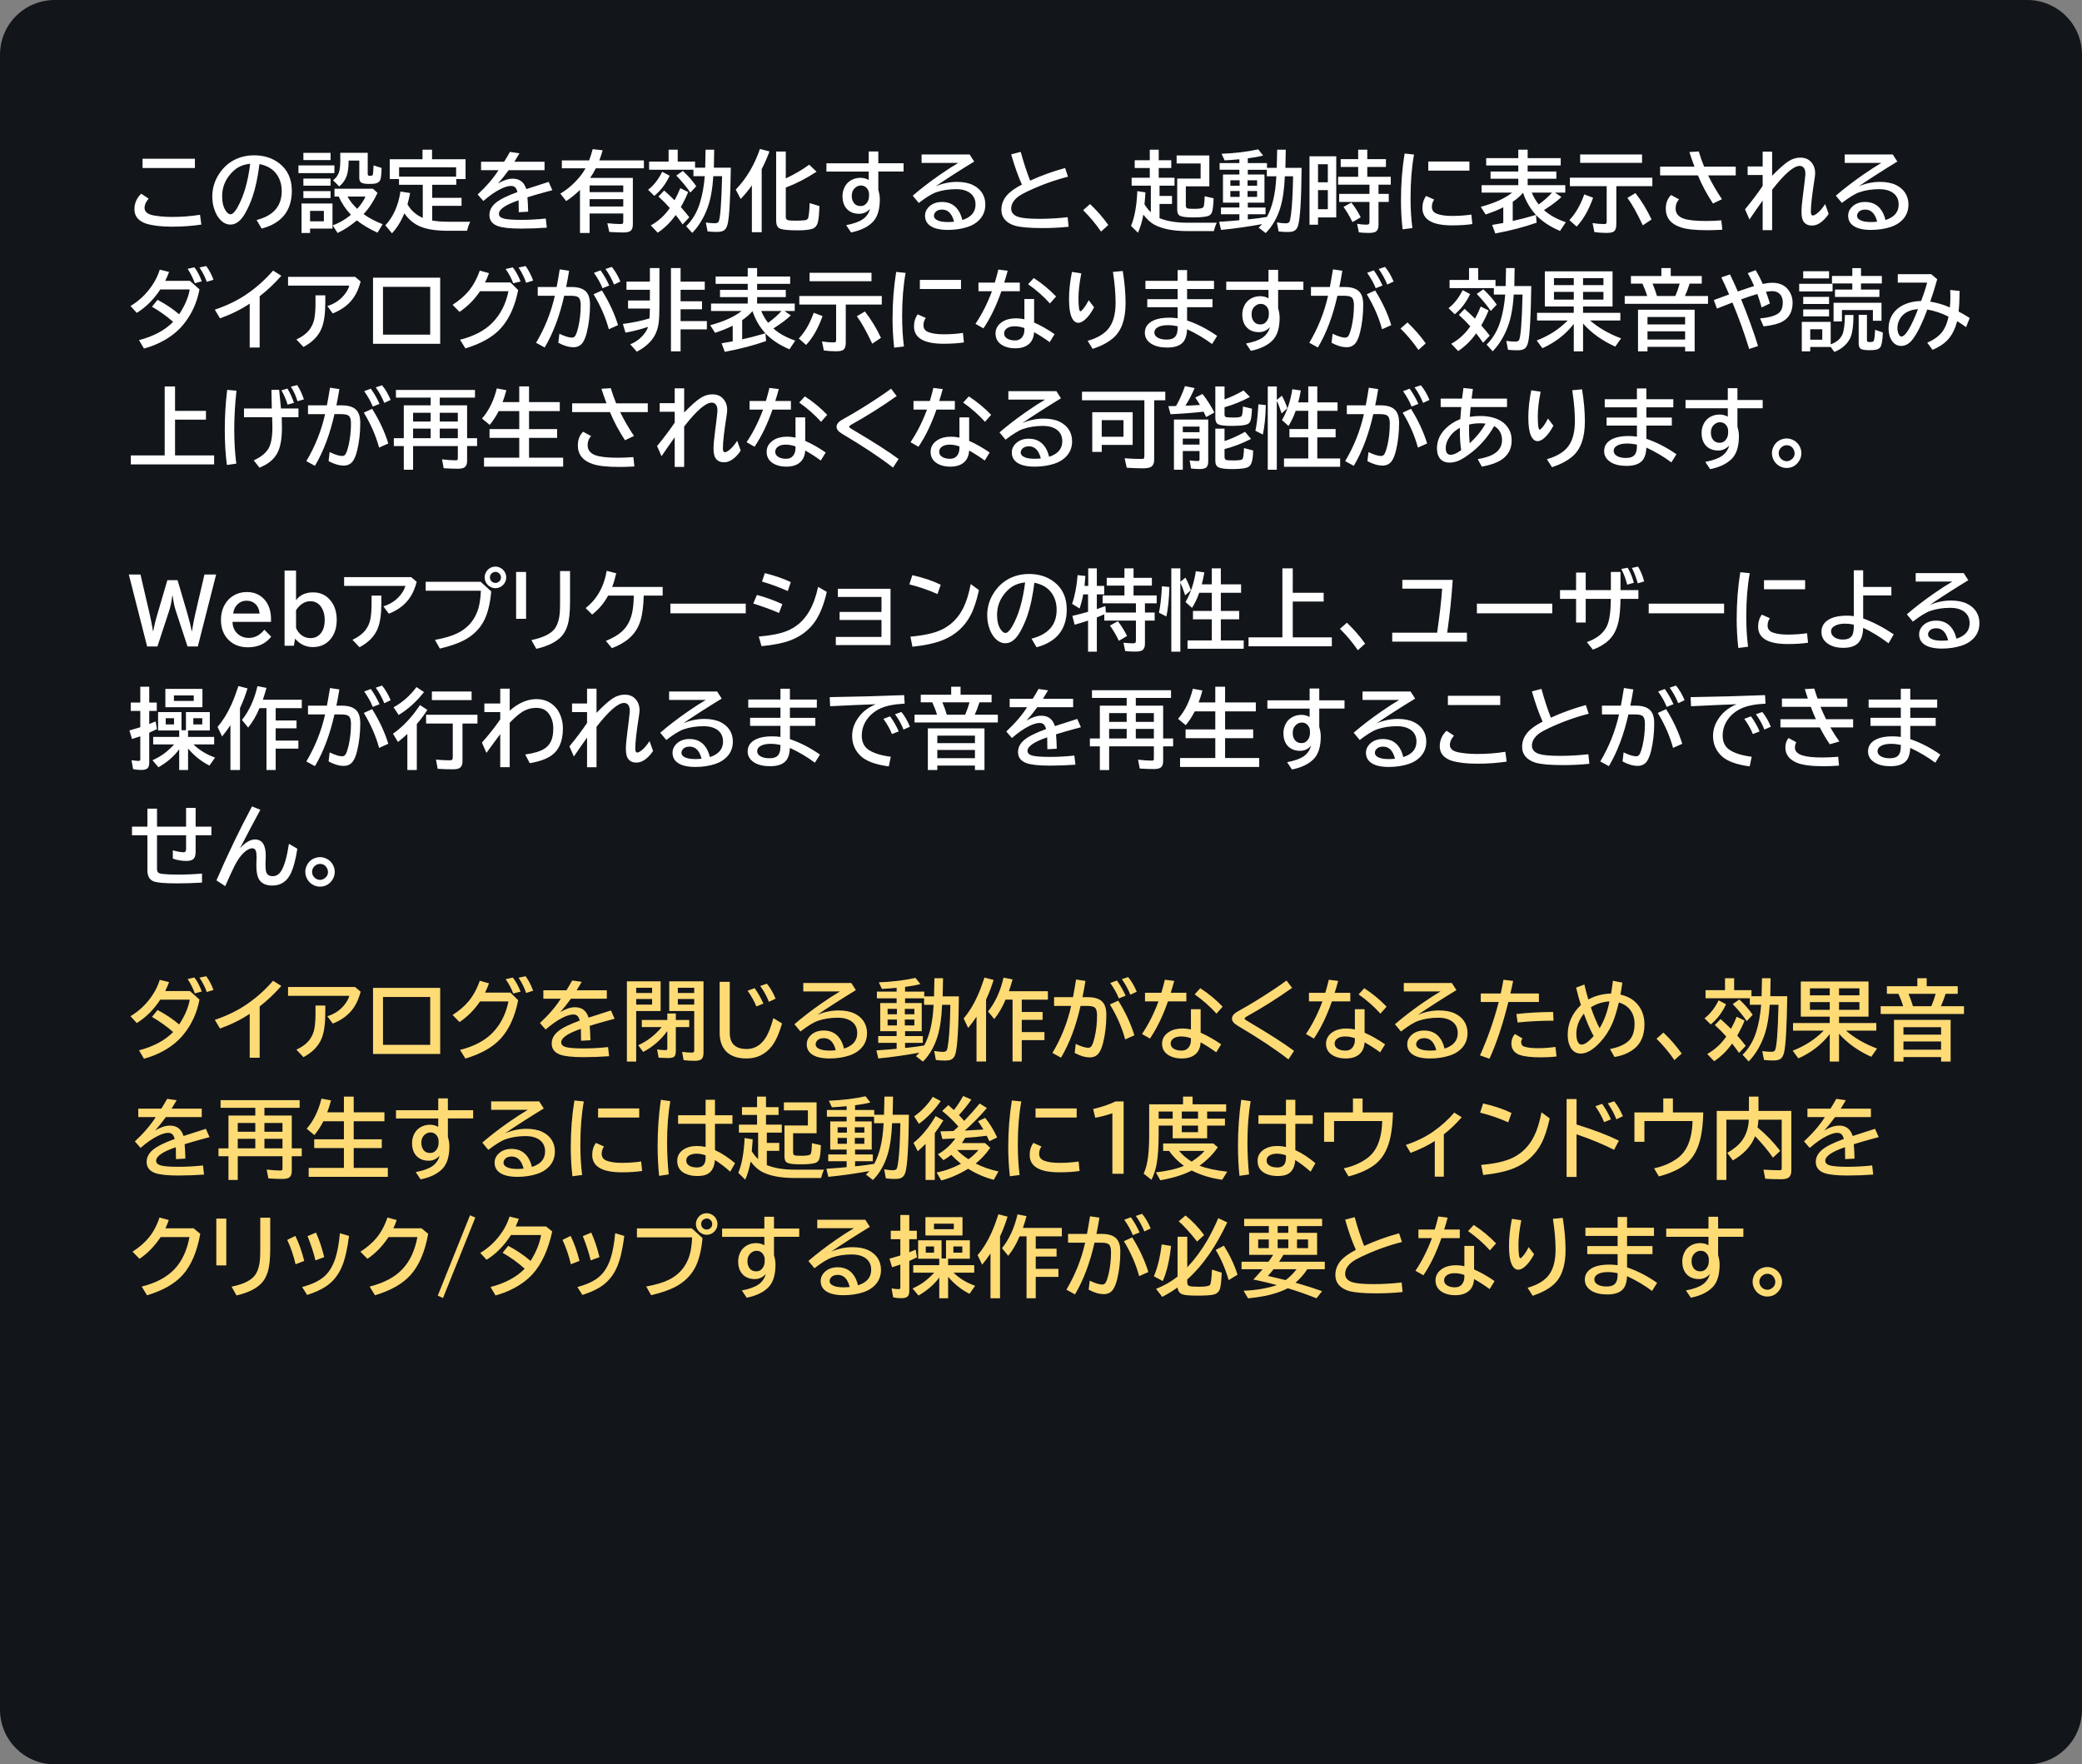 <svg xmlns="http://www.w3.org/2000/svg" xml:space="preserve" viewBox="0 0 380 322" version="1.1" height="322" width="380"><rect x="0" y="0" width="380" height="322" fill="#808080" stroke="none"/><path stroke-width="1" stroke-linejoin="round" stroke-linecap="round" fill="#12151a" d="m10 0h360c5.54 0 10 4.46 10 10v302c0 5.54-4.46 10-10 10h-360c-5.54 0-10-4.46-10-10v-302c0-5.54 4.46-10 10-10z"></path><g fill="#fff" transform="translate(10,10)"><path d="m16.02 18.969h9.555v1.695h-9.555zm10.727 12.016q-2.523 0.383-5.359 0.383-2.914 0-4.68-0.547-0.688-0.211-1.273-0.672-0.898-0.719-0.898-1.992 0-1.602 1.234-2.805l1.359 0.898q-0.75 0.883-0.75 1.664 0 0.875 1.055 1.242 0.562 0.203 1.789 0.328 1.016 0.109 2.102 0.109 2.742 0 5.18-0.398zm10.086-0.836q4.586-1.156 4.586-5.258 0-1.789-0.922-3.078-1.031-1.453-3.141-1.867-0.461 3.625-1.258 5.938-0.547 1.617-1.359 3.055-1.172 2.047-2.664 2.047-1.109 0-1.977-1-0.555-0.633-0.898-1.555-0.453-1.195-0.453-2.57 0-2.227 1.227-4.102 1.242-1.914 3.227-2.781 1.445-0.633 3.172-0.633 2.695 0 4.578 1.445 2.312 1.773 2.312 5.023 0 5.445-5.508 6.906zm-1.172-10.266q-1.383 0.156-2.312 0.742-0.594 0.383-1.18 1.016-1.625 1.797-1.625 4.164 0 1.727 0.688 2.703 0.422 0.602 0.836 0.602 0.562 0 1.266-1.242 1.719-3.023 2.328-7.984zm15.023 7.258v4.578h-4.094v0.805h-1.555v-5.383zm-4.094 1.344v1.906h2.523v-1.906zm5.516-10.602h5.008v3.805q0 0.258 0.078 0.32 0.102 0.078 0.352 0.078 0.344 0 0.445-0.094 0.078-0.062 0.109-0.414 0.078-0.898 0.086-1.391l1.461 0.461q-0.008 0.898-0.117 1.711-0.117 0.953-1.023 1.133-0.383 0.078-1.148 0.078-1.086 0-1.461-0.273-0.32-0.234-0.32-0.859v-3.133h-1.953v0.164q0 1.586-0.344 2.625-0.391 1.141-1.367 1.93l-1.133-1.133q0.984-0.688 1.219-1.984 0.109-0.617 0.109-1.508zm4.25 11.188q1.492 1.078 3.477 1.844l-0.93 1.555q-2.383-1.117-3.766-2.25-1.75 1.469-3.516 2.297l-0.906-1.391q1.711-0.586 3.336-1.922-1.461-1.562-2.219-3.328h-0.781v-1.438h7.008l0.844 0.766q-1.062 2.289-2.547 3.867zm-1.156-0.953q1.094-1.242 1.5-2.242h-3.266q0.641 1.164 1.68 2.156zm-9.828-10.219h4.961v1.312h-4.961zm-0.898 2.289h6.562v1.406h-6.562zm0.898 2.398h4.961v1.297h-4.961zm0 2.289h4.961v1.266h-4.961zm23.516 5.375q1.32 0.219 2.883 0.219h4.055q-0.391 0.781-0.578 1.648h-3.492q-3.172 0-5.008-0.758-1.781-0.734-2.938-2.422-0.922 2.195-2.266 3.641l-1.211-1.453q2.203-2.383 2.75-6.172l1.773 0.273q-0.25 1.234-0.484 2.055 0.945 1.68 2.789 2.484v-6.047h-4.336v-1.039h-1.695v-3.617h5.984v-1.742h1.742v1.742h6.117v3.617h-1.695v1.039h-4.391v2.391h5.352v1.453h-5.352zm-6.047-9.719v1.703h10.406v-1.703zm14.961-1.016h4.211q0.695-1.109 1.055-1.789l1.742 0.25q-0.234 0.422-0.828 1.375l-0.102 0.164h5.508v1.539h-6.547q-1.023 1.406-1.953 2.438 1.477-0.883 2.695-0.883 1.891 0 2.477 1.898 2-0.664 4.078-1.312l0.672 1.516-0.273 0.078-0.773 0.203q-2.188 0.594-3.5 1.016 0.094 1.016 0.133 2.625l-1.711 0.094q-0.008-0.93-0.031-2.016v-0.156q-3.594 1.227-3.594 2.469 0 0.641 0.922 0.875 0.891 0.227 3.188 0.227 2.117 0 4.445-0.242l0.188 1.664q-2.258 0.172-4.68 0.172-2.984 0-4.242-0.453-1.555-0.562-1.555-2.023 0-1.234 1.102-2.18 1.141-0.977 4.016-2.016-0.156-0.602-0.414-0.844-0.289-0.273-0.766-0.273-0.773 0-1.945 0.586-1.445 0.719-3.102 2.164l-1.039-1.188q2.43-2.258 3.805-4.438h-3.18zm19.906 2.953h7.797v8.469q0 0.742-0.297 1.078-0.359 0.414-1.406 0.414-1.203 0-2.602-0.102l-0.352-1.586q1.469 0.148 2.422 0.148 0.352 0 0.43-0.133 0.055-0.102 0.055-0.383v-1.406h-6.141v3.555h-1.758v-7.859q-1.227 1.188-2.516 2.031l-1.07-1.359q2.242-1.328 3.906-3.539 0.359-0.484 0.688-1.086h-4.32v-1.438h4.977q0.391-1.016 0.648-2.047l1.828 0.203q-0.297 1.031-0.609 1.844h8.133v1.438h-8.773l-0.078 0.148q-0.477 0.93-0.961 1.609zm-0.094 1.375v1.219h6.141v-1.219zm0 2.5v1.344h6.141v-1.344zm21.094-5.742 0.07-3.281h1.57l-0.055 3.281h3.094q-0.117 8.18-0.562 10.203-0.188 0.852-0.617 1.195-0.422 0.328-1.352 0.328-0.898 0-1.711-0.094l-0.32-1.617q0.922 0.125 1.664 0.125 0.5 0 0.664-0.281 0.461-0.797 0.641-8.305h-1.609q-0.211 3.531-1.062 5.812-1.008 2.703-2.773 4.539l-1.117-1.219q1.734-1.703 2.523-4.289 0.656-2.125 0.875-4.844h-2.07v-1.18h-8.086v-1.484h3.555v-2.172h1.664v2.172h3.164v1.109zm-6.453 7.359q-0.977-1.109-2.078-2.094l1.039-1.094q0.773 0.664 1.898 1.781 0.602-1.078 1.047-2.211l1.438 0.703q-0.445 1.156-1.336 2.742 0.875 0.984 1.547 1.867l-1.219 1.297q-0.68-0.984-1.266-1.711-1.398 1.977-3.281 3.227l-1.266-1.328q2.094-1.156 3.477-3.18zm-3.969-3.328q1.508-1.133 2.578-3.281l1.359 0.719q-1.07 2.266-2.805 3.68zm7.711 0.508q-1.055-1.539-2.562-3.102l1.203-0.844q1.477 1.375 2.445 2.797zm13.023-4.273v11.508h-1.789v-8.547q-0.984 1.398-2.047 2.484l-0.898-1.711q2.906-3.016 4.414-7.414l1.742 0.453q-0.625 1.688-1.422 3.227zm4.398 1.695q2.438-1.148 4.273-2.508l1.344 1.281q-2.742 1.805-5.617 2.898v5.391q0 0.484 0.492 0.578 0.359 0.07 1.305 0.07 0.969 0 1.664-0.078 0.562-0.055 0.656-0.523 0.195-0.961 0.234-2.609l1.789 0.547q-0.07 2.102-0.281 2.938-0.242 0.961-1.047 1.219-0.828 0.273-2.617 0.273-2.805 0-3.414-0.398-0.539-0.352-0.539-1.375v-12.609h1.758zm15.133-4.922h1.758v2.156h4.609v1.508h-4.609v3.344q0.273 0.961 0.273 1.711 0 2.781-1.227 4.086-1.336 1.43-4.023 1.977l-0.891-1.328q2.086-0.398 3.094-1.125 0.945-0.688 1.273-1.867-0.836 0.914-1.992 0.914-1.297 0-2.102-0.734-0.945-0.867-0.945-2.516 0-0.867 0.414-1.672 0.273-0.516 0.672-0.859 0.922-0.781 2.211-0.781 0.82 0 1.484 0.391v-1.539h-7.711v-1.508h7.711zm0.062 8.109v-0.289q0-0.5-0.234-0.883-0.438-0.719-1.266-0.719-0.422 0-0.789 0.234-0.859 0.539-0.859 1.656 0 0.703 0.312 1.188 0.438 0.672 1.289 0.672 0.773 0 1.227-0.695 0.32-0.492 0.32-1.164zm9.594-7.562h8.766l0.836 1.297q-4.062 2.484-7.039 4.516 1.922-0.805 3.859-0.805 1.742 0 2.906 0.555 1.078 0.516 1.68 1.406 0.625 0.945 0.625 2.172 0 1.719-1.172 2.875-0.805 0.805-2.062 1.219-1.648 0.539-3.609 0.539-2.258 0-3.328-0.836-0.836-0.656-0.836-1.773 0-0.844 0.609-1.5 0.922-0.992 2.492-0.992 1.664 0 2.664 1.117 0.727 0.812 1.047 2.18 2.406-0.766 2.406-2.828 0-1.562-1.305-2.305-0.875-0.5-2.219-0.5-2.008 0-3.625 0.555-1.195 0.406-3.211 1.961l-1.102-1.328q2.172-1.875 4.945-3.805 1.914-1.328 3.375-2.18h-6.703zm5.922 12.273q-0.555-2.211-2.18-2.211-0.898 0-1.297 0.57-0.188 0.258-0.188 0.555 0 0.617 0.875 0.93 0.633 0.219 1.695 0.219 0.453 0 1.094-0.062zm20.914 0.922q-2.312 0.242-4.781 0.242-3.641 0-5.102-0.461-1.062-0.336-1.68-1-0.711-0.773-0.711-1.883 0-1.461 1-2.625 0.852-0.992 2.742-1.969-1.078-2.422-1.953-5.516l1.742-0.453q0.812 2.969 1.719 5.25 3.008-1.383 6.383-2.305l0.523 1.586q-3.703 0.938-7.359 2.664-1.133 0.539-1.609 0.883-1.398 1.023-1.398 2.273 0 1.086 1.297 1.516 1.078 0.352 3.859 0.352 2.57 0 5.148-0.297zm5.914 0.883q-1.445-2.109-3.266-3.906l1.266-1.117q1.891 1.797 3.328 3.82zm10.68-2.453q2.008 0.836 5.102 0.836h5.344q-0.312 0.609-0.539 1.523h-4.805q-3.953 0-6.102-1.195-0.992-0.555-1.953-1.805-0.328 1.805-0.984 3.305l-1.266-1.25q0.977-2.344 1.148-6.344l1.477 0.227q-0.055 0.992-0.172 2.18 0.523 0.844 1.164 1.445v-4.844h-3.508v-1.453h3.312v-1.773h-2.75v-1.422h2.75v-1.922h1.633v1.922h2.289v1.422h-2.289v1.773h2.883v1.453h-2.734v1.875h2.273v1.453h-2.273zm4.797-5.805v3.453q0 0.484 0.273 0.57 0.273 0.086 1.336 0.086 1.445 0 1.617-0.352 0.172-0.359 0.211-1.953l1.633 0.375q-0.062 1.758-0.258 2.43-0.164 0.539-0.602 0.742-0.703 0.32-2.875 0.32-1.82 0-2.398-0.289-0.508-0.25-0.508-1.109v-5.695h4.273v-2.758h-4.383v-1.453h5.969v5.633zm16.594-3.375 0.078-3.312h1.57l-0.07 3.312h2.961q-0.078 8.734-0.656 10.578-0.25 0.797-0.906 1.016-0.336 0.117-1 0.117-0.867 0-1.641-0.109l-0.305-1.648q0.898 0.172 1.586 0.172 0.555 0 0.711-0.305 0.148-0.297 0.289-1.438 0.281-2.266 0.359-6.453l8e-3 -0.391h-1.508q-0.133 3.469-0.828 5.75-0.852 2.781-2.664 4.617l-1.281-0.992q0.383-0.359 0.617-0.641-3.906 0.711-7.484 1.055l-0.352-1.477q1.945-0.117 3.695-0.289v-1.086h-3.359v-1.234h3.359v-0.891h-2.992v-5.133h2.992v-0.867h-3.602v-1.219h3.602v-0.695q-1.18 0.117-2.688 0.203l-0.562-1.203q3.75-0.156 6.695-0.812l0.891 1.133q-1.273 0.32-2.797 0.508v0.867h3.5v0.867zm-0.07 1.539h-1.742v-1.188h-3.469v0.867h3.039v5.133h-3.039v0.891h3.234v1.234h-3.234v0.93l0.656-0.062q1.312-0.133 2.836-0.391 1.469-2.68 1.703-7.203zm-6.703 0.734h-1.695v0.992h1.695zm1.445 0v0.992h1.742v-0.992zm-1.445 1.953h-1.695v1.07h1.695zm1.445 0v1.07h1.742v-1.07zm16.188-6.336v11.164h-3.328v1.328h-1.555v-12.492zm-3.328 1.453v3.297h1.789v-3.297zm0 4.719v3.484h1.789v-3.484zm7.328-5.648v-1.727h1.664v1.727h3.406v1.422h-3.406v1.797h4.289v1.438h-2.242v1.68h1.875v1.469h-1.875v4.227q0 0.859-0.469 1.18-0.375 0.25-1.273 0.25-1.086 0-1.844-0.102l-0.32-1.562q0.922 0.156 1.727 0.156 0.367 0 0.461-0.156 0.07-0.109 0.07-0.359v-3.633h-5.531v-1.469h5.531v-1.68h-5.727v-1.438h3.664v-1.797h-3.188v-1.422zm-1.039 11.492q-0.789-1.625-1.633-2.773l1.422-0.797q0.93 1.125 1.711 2.688zm9.148 1.312q-0.297-2.656-0.297-5.281 0-4.5 0.664-8.547l1.719 0.18q-0.633 3.5-0.633 7.898 0 2.953 0.328 5.523zm4.688-12.375h7.508v1.664h-7.508zm8.039 11.414q-1.562 0.242-3.711 0.242-5.398 0-5.398-3.172 0-1.258 0.672-2.195l1.477 0.656q-0.422 0.594-0.422 1.336 0 0.914 0.914 1.258 1.016 0.391 2.773 0.391 1.898 0 3.516-0.25zm11.625-1.648 0.109 1.398q-3.391 1.195-7.539 1.969l-0.578-1.562q0.719-0.109 2.031-0.352v-2.859q-1.352 0.688-3.219 1.305l-0.891-1.391q3.758-1.016 5.734-2.594h-5.578v-1.359h6.695v-1.18h-5.062v-1.312h5.062v-1.102h-5.859v-1.344h5.859v-1.539h1.711v1.539h6.031v1.344h-6.031v1.102h5.234v1.312h-5.234v1.18h6.867v1.359h-1.867l1.156 0.797q-1.07 1.039-3 2.273l-0.18 0.117q1.469 1.344 3.984 2.219l-1.055 1.586q-2.727-1.156-4.383-2.906zm-2.367-4.062q-0.781 0.914-1.883 1.641v3.508q1.93-0.43 3.875-1l0.359-0.102q-1.602-1.773-2.352-4.047zm2.852 2.133q1.391-0.992 2.438-2.156h-3.695q0.5 1.195 1.258 2.156zm14.172-3.336v6.93q0 0.945-0.383 1.289-0.359 0.312-1.391 0.312-1.172 0-2.227-0.148l-0.336-1.648q1.094 0.18 2.094 0.18 0.336 0 0.422-0.117 0.062-0.102 0.062-0.336v-6.461h-6.719v-1.555h15.055v1.555zm-6.602-5.789h11.297v1.539h-11.297zm-1.969 11.984q1.688-1.766 2.719-4.695l1.617 0.609q-1.195 3.352-3.008 5.266zm13.406 0.953q-1.617-3.422-2.812-5.008l1.469-0.875q1.719 2.211 2.93 4.812zm3.156-10.719h6.273q-0.508-1.336-0.93-2.656l1.711-0.109q0.406 1.391 0.977 2.766h5.773v1.602h-5.039q1.008 2.086 2.523 4.352l-1.641 0.781q-1.672-2.531-2.742-5.133h-6.906zm11.359 11.523q-1.555 0.086-2.75 0.086-3.25 0-4.789-0.508-2.781-0.906-2.781-3.422 0-1.547 0.961-2.492l1.469 0.797q-0.641 0.633-0.641 1.656 0 1.305 1.406 1.828 1.242 0.461 4.156 0.461 1.234 0 2.781-0.117zm7.359-14.258h1.727v4.414q1.859-1.93 2.977-2.648 1.039-0.672 2.156-0.672 1.125 0 1.812 0.633 0.906 0.844 0.906 2.211 0 0.359-0.094 0.953-0.688 4.367-0.688 6.047 0 0.719 0.367 0.719 0.234 0 0.617-0.266 0.805-0.555 1.625-1.82l0.641 1.789q-0.5 0.797-1.242 1.414-0.859 0.719-1.836 0.719-0.93 0-1.445-0.648-0.438-0.555-0.438-1.852 0-0.984 0.258-2.961 0.328-2.484 0.438-3.688 0.016-0.195 0.016-0.328 0-0.688-0.289-1.055-0.273-0.352-0.758-0.352-1.633 0-5.023 4.352v7.375h-1.727v-5.406q-1.305 1.828-2.406 3.453l-0.812-1.852q1.852-2.242 3.219-4.273v-1.984h-2.742v-1.57h2.742zm14.977 0.516h8.766l0.836 1.297q-4.062 2.484-7.039 4.516 1.922-0.805 3.859-0.805 1.742 0 2.906 0.555 1.078 0.516 1.68 1.406 0.625 0.945 0.625 2.172 0 1.719-1.172 2.875-0.805 0.805-2.062 1.219-1.648 0.539-3.609 0.539-2.258 0-3.328-0.836-0.836-0.656-0.836-1.773 0-0.844 0.609-1.5 0.922-0.992 2.492-0.992 1.664 0 2.664 1.117 0.727 0.812 1.047 2.18 2.406-0.766 2.406-2.828 0-1.562-1.305-2.305-0.875-0.5-2.219-0.5-2.008 0-3.625 0.555-1.195 0.406-3.211 1.961l-1.102-1.328q2.172-1.875 4.945-3.805 1.914-1.328 3.375-2.18h-6.703zm5.922 12.273q-0.555-2.211-2.18-2.211-0.898 0-1.297 0.57-0.188 0.258-0.188 0.555 0 0.617 0.875 0.93 0.633 0.219 1.695 0.219 0.453 0 1.094-0.062z"></path><path d="m24.668 41.258 1.742 1.555q-0.68 3.594-2.859 6.305-1.414 1.766-3.609 3.008-1.688 0.953-3.664 1.484l-0.906-1.531q4.016-1.055 6.234-3.344-1.75-1.523-3.867-2.758l1.023-1.258q2.266 1.203 3.938 2.641 1.562-2.375 1.93-4.531h-5.375q-1.805 2.742-4.289 4.273l-1.148-1.25q2.477-1.492 4.07-3.945 0.82-1.25 1.273-2.695l1.695 0.414q-0.25 0.719-0.703 1.633zm0.891 0.43q-0.477-1.344-1.312-2.625l1.234-0.281q0.781 1.008 1.344 2.555zm2.18-0.258q-0.469-1.328-1.328-2.617l1.227-0.258q0.789 1.047 1.328 2.508zm7.836 12v-8.016q-2.375 1.594-5.422 2.688l-0.945-1.586q3.461-1.164 6.07-3 2.562-1.805 4.562-4.133l1.508 0.945q-1.773 2.039-3.953 3.742v9.359zm7-12.906h12.242l1.008 0.852q-0.438 1.633-1.141 2.727-1.32 2.07-3.953 3.094l-0.984-1.344q1.82-0.547 3.023-1.961 0.711-0.836 0.992-1.766h-11.188zm5.008 3.375h1.789v1.344q0 3.023-0.672 4.672-0.852 2.094-3.312 3.406l-1.289-1.359q1.695-0.805 2.477-1.922 0.602-0.867 0.789-1.836 0.219-1.109 0.219-2.977zm10.5-3.219h12.258v12.062h-12.258zm1.82 1.664v8.734h8.617v-8.734zm23.266-0.797 1.406 1.391q-0.883 4.445-3.164 6.969-2.148 2.375-6.469 3.672l-0.977-1.578q3.773-0.953 5.852-3.047 2.273-2.289 2.984-5.805h-5.188q-1.531 2.281-3.742 3.773l-1.266-1.297q1.781-1.141 2.914-2.492 1.281-1.547 2.047-3.75l1.68 0.469q-0.328 0.922-0.719 1.695zm0.508 0.156q-0.469-1.297-1.391-2.609l1.312-0.297q0.797 1.016 1.422 2.57zm2.352-0.094q-0.5-1.469-1.375-2.781l1.281-0.273q0.797 1.086 1.375 2.641zm2.117 0.766h3.453q0.234-1.203 0.523-2.992l0.039-0.227 1.711 0.258q-0.266 1.656-0.547 2.961h0.945q1.875 0 2.688 0.844 0.727 0.758 0.727 2.359 0 2.695-0.57 5.039-0.328 1.328-0.797 1.961-0.594 0.789-1.648 0.789-1.266 0-2.766-0.812l0.195-1.648q1.484 0.711 2.305 0.711 0.43 0 0.664-0.461 0.25-0.5 0.477-1.445 0.445-1.914 0.445-4.023 0-1.109-0.445-1.438-0.383-0.273-1.367-0.273h-1.203q-1.242 5.531-3.562 9.438l-1.57-0.859q2.398-4.023 3.422-8.578h-3.117zm12.977 7.711q-0.883-3.25-2.789-6.383l1.523-0.688q1.969 3.141 2.945 6.32zm-1.156-7.484q-0.484-1.266-1.562-2.812l1.211-0.453q0.945 1.336 1.586 2.773zm2.102-0.672q-0.609-1.508-1.555-2.836l1.148-0.383q0.898 1.07 1.57 2.672zm6.211 7.727q-2.047 0.68-4.117 1.055l-0.477-1.586q2.773-0.375 4.852-1.016 0.055-0.609 0.078-1.797h-3.984v-1.469h3.984v-1.961h-4.273v-1.484h4.273v-2.477h1.742v6.75q0 2.234-0.148 3.312-0.25 1.758-1.203 2.984-1.016 1.297-2.773 2.219l-1.203-1.344q1.922-0.797 2.922-2.461 0.203-0.336 0.328-0.727zm5.938-8.258h4.414v1.484h-4.414v2.102h3.914v1.453h-3.914v2.164h4.797v1.508h-4.797v4.016h-1.758v-15.203h1.758zm15.492 9.445 0.109 1.398q-3.391 1.195-7.539 1.969l-0.578-1.562q0.719-0.109 2.031-0.352v-2.859q-1.352 0.688-3.219 1.305l-0.891-1.391q3.758-1.016 5.734-2.594h-5.578v-1.359h6.695v-1.18h-5.062v-1.312h5.062v-1.102h-5.859v-1.344h5.859v-1.539h1.711v1.539h6.031v1.344h-6.031v1.102h5.234v1.312h-5.234v1.18h6.867v1.359h-1.867l1.156 0.797q-1.07 1.039-3 2.273l-0.18 0.117q1.469 1.344 3.984 2.219l-1.055 1.586q-2.727-1.156-4.383-2.906zm-2.367-4.062q-0.781 0.914-1.883 1.641v3.508q1.93-0.43 3.875-1l0.359-0.102q-1.602-1.773-2.352-4.047zm2.852 2.133q1.391-0.992 2.438-2.156h-3.695q0.5 1.195 1.258 2.156zm14.172-3.336v6.93q0 0.945-0.383 1.289-0.359 0.312-1.391 0.312-1.172 0-2.227-0.148l-0.336-1.648q1.094 0.18 2.094 0.18 0.336 0 0.422-0.117 0.062-0.102 0.062-0.336v-6.461h-6.719v-1.555h15.055v1.555zm-6.602-5.789h11.297v1.539h-11.297zm-1.969 11.984q1.688-1.766 2.719-4.695l1.617 0.609q-1.195 3.352-3.008 5.266zm13.406 0.953q-1.617-3.422-2.812-5.008l1.469-0.875q1.719 2.211 2.93 4.812zm4 0.727q-0.297-2.656-0.297-5.281 0-4.5 0.664-8.547l1.719 0.18q-0.633 3.5-0.633 7.898 0 2.953 0.328 5.523zm4.688-12.375h7.508v1.664h-7.508zm8.039 11.414q-1.562 0.242-3.711 0.242-5.398 0-5.398-3.172 0-1.258 0.672-2.195l1.477 0.656q-0.422 0.594-0.422 1.336 0 0.914 0.914 1.258 1.016 0.391 2.773 0.391 1.898 0 3.516-0.25zm11.039-7.922h1.773v4.289q1.828 0.805 3.742 2.125l-0.898 1.461q-1.344-0.984-2.844-1.828-0.086 1.383-0.898 2.125-0.906 0.82-2.539 0.82-1.578 0-2.602-0.719-1-0.711-1-1.984 0-1.336 1.258-2.141 0.977-0.625 2.5-0.625 0.711 0 1.508 0.172zm0 5.297q-0.93-0.32-1.758-0.32-0.812 0-1.305 0.289-0.633 0.375-0.633 1 0 0.766 0.906 1.117 0.453 0.172 1.086 0.172 1.016 0 1.461-0.859 0.242-0.461 0.242-1.078zm-8.383-8.289h2.984q0.398-1.352 0.641-2.383l1.711 0.211q-0.312 1.148-0.641 2.172h2.852v1.57h-3.359q-1.398 4.008-3.281 6.781l-1.453-0.828q1.781-2.641 3.008-5.953h-2.461zm13.047 3.805q-1.734-1.93-3.984-3.516l1.031-1.125q2.234 1.445 4.078 3.367zm8.062 0.703q-0.781 1.461-1.602 2.195-0.703 0.633-1.289 0.633-0.75 0-1.211-1.016-0.477-1.062-0.477-3.328 0-2.281 0.531-4.945l1.711 0.258q-0.516 2.641-0.516 4.469 0 2.461 0.352 2.461 0.133 0 0.453-0.375 0.5-0.562 1.055-1.656zm-1.188 6.117q2.398-0.672 3.617-2.008 1.492-1.633 1.492-4.938 0-2.508-0.484-5.633l1.789-0.172q0.516 3.156 0.516 5.883 0 4.422-2.273 6.367-1.383 1.188-3.727 1.969zm16.43-12.914h1.727v1.969h4.914v1.484h-4.914v1.859h4.641v1.469h-4.641v2.414q2.781 0.938 5.484 2.82l-0.922 1.484q-2.047-1.531-4.562-2.703-0.062 1.336-0.516 2.07-0.789 1.273-3.109 1.273-1.789 0-2.875-0.672-1.211-0.75-1.211-2.031 0-1.531 1.633-2.266 1.094-0.484 2.844-0.484 0.688 0 1.508 0.109v-2.016h-5.539v-1.469h5.539v-1.859h-5.875v-1.484h5.875zm0 10.25q-0.93-0.195-1.781-0.195-1.039 0-1.688 0.305-0.773 0.367-0.773 1.047 0 0.57 0.602 0.922 0.609 0.359 1.625 0.359 1.203 0 1.656-0.641 0.359-0.5 0.359-1.492zm16.586-10.297h1.758v2.156h4.609v1.508h-4.609v3.344q0.273 0.961 0.273 1.711 0 2.781-1.227 4.086-1.336 1.43-4.023 1.977l-0.891-1.328q2.086-0.398 3.094-1.125 0.945-0.688 1.273-1.867-0.836 0.914-1.992 0.914-1.297 0-2.102-0.734-0.945-0.867-0.945-2.516 0-0.867 0.414-1.672 0.273-0.516 0.672-0.859 0.922-0.781 2.211-0.781 0.82 0 1.484 0.391v-1.539h-7.711v-1.508h7.711zm0.062 8.109v-0.289q0-0.5-0.234-0.883-0.438-0.719-1.266-0.719-0.422 0-0.789 0.234-0.859 0.539-0.859 1.656 0 0.703 0.312 1.188 0.438 0.672 1.289 0.672 0.773 0 1.227-0.695 0.32-0.492 0.32-1.164zm7.688-4.977h3.453q0.234-1.203 0.523-2.992l0.039-0.227 1.711 0.258q-0.266 1.656-0.547 2.961h0.945q1.875 0 2.688 0.844 0.727 0.758 0.727 2.359 0 2.695-0.57 5.039-0.328 1.328-0.797 1.961-0.594 0.789-1.648 0.789-1.266 0-2.766-0.812l0.195-1.648q1.484 0.711 2.305 0.711 0.43 0 0.664-0.461 0.25-0.5 0.477-1.445 0.445-1.914 0.445-4.023 0-1.109-0.445-1.438-0.383-0.273-1.367-0.273h-1.203q-1.242 5.531-3.562 9.438l-1.57-0.859q2.398-4.023 3.422-8.578h-3.117zm12.977 7.711q-0.883-3.25-2.789-6.383l1.523-0.688q1.969 3.141 2.945 6.32zm-1.156-7.484q-0.484-1.266-1.562-2.812l1.211-0.453q0.945 1.336 1.586 2.773zm2.102-0.672q-0.609-1.508-1.555-2.836l1.148-0.383q0.898 1.07 1.57 2.672zm5.695 11.938q-1.445-2.109-3.266-3.906l1.266-1.117q1.891 1.797 3.328 3.82zm15.914-11.664 0.07-3.281h1.57l-0.055 3.281h3.094q-0.117 8.18-0.562 10.203-0.188 0.852-0.617 1.195-0.422 0.328-1.352 0.328-0.898 0-1.711-0.094l-0.32-1.617q0.922 0.125 1.664 0.125 0.5 0 0.664-0.281 0.461-0.797 0.641-8.305h-1.609q-0.211 3.531-1.062 5.812-1.008 2.703-2.773 4.539l-1.117-1.219q1.734-1.703 2.523-4.289 0.656-2.125 0.875-4.844h-2.07v-1.18h-8.086v-1.484h3.555v-2.172h1.664v2.172h3.164v1.109zm-6.453 7.359q-0.977-1.109-2.078-2.094l1.039-1.094q0.773 0.664 1.898 1.781 0.602-1.078 1.047-2.211l1.438 0.703q-0.445 1.156-1.336 2.742 0.875 0.984 1.547 1.867l-1.219 1.297q-0.68-0.984-1.266-1.711-1.398 1.977-3.281 3.227l-1.266-1.328q2.094-1.156 3.477-3.18zm-3.969-3.328q1.508-1.133 2.578-3.281l1.359 0.719q-1.07 2.266-2.805 3.68zm7.711 0.508q-1.055-1.539-2.562-3.102l1.203-0.844q1.477 1.375 2.445 2.797zm18.117 1.742q2.328 2.016 5.664 3.266l-1.055 1.508q-3.578-1.609-5.883-4.203v5.07h-1.695v-5.008q-2.227 2.867-5.727 4.43l-1.039-1.406q3.32-1.273 5.664-3.656h-5.602v-1.391h6.703v-1.164h-5.281v-6.414h12.359v6.414h-5.383v1.164h6.805v1.391zm-6.586-7.719v1.273h3.617v-1.273zm0 2.508v1.406h3.617v-1.406zm9.031 1.406v-1.406h-3.719v1.406zm0-2.641v-1.273h-3.719v1.273zm12.281-1.664h5.664v1.391h-2.211q-0.391 1.227-0.859 2.258h4.211v1.422h-15.203v-1.422h4.102q-0.32-1.086-0.867-2.258h-2.102v-1.391h5.555v-1.453h1.711zm-3.32 1.391q0.461 1.055 0.812 2.258h3.352q0.461-1.07 0.789-2.258zm7.688 4.758v7.602h-1.742v-0.82h-6.867v0.82h-1.727v-7.602zm-8.609 1.328v1.359h6.867v-1.359zm0 2.609v1.5h6.867v-1.5zm15.062-10.375q0.625 1.273 1.422 3.109 0.773-0.281 1.984-0.672 0.656-0.211 0.992-0.32-0.547-1.297-1.164-2.352l1.438-0.547q0.711 1.164 1.297 2.516 1.023-0.211 1.734-0.211 1.484 0 2.422 0.75 0.141 0.117 0.242 0.227 1.055 1.125 1.055 2.672 0 2.398-1.852 3.43-1.094 0.617-3.445 0.875l-0.641-1.453q2.156-0.18 3.203-0.828 0.945-0.578 0.945-2.07 0-0.969-0.508-1.516-0.516-0.562-1.438-0.562-0.414 0-1.125 0.125 0.367 0.969 0.719 2.125l-1.508 0.727q-0.406-1.422-0.781-2.453-1.383 0.398-2.961 0.977 1.875 4.594 3.086 8.516l-1.617 0.539q-1.266-4.164-3.055-8.477l-0.281 0.109q-1.797 0.688-2.547 0.992l-0.578-1.555 0.219-0.078q1.805-0.664 2.578-0.945-0.742-1.727-1.422-3.117zm18.375 8.656v4.102q1.562-0.555 2.125-1.773 0.438-0.938 0.469-3.586h1.57q-0.023 3.086-0.641 4.297-0.836 1.625-2.852 2.453l-0.672-0.922v0.008h-3.734v0.805h-1.539v-5.383zm-3.734 1.344v1.906h2.195v-1.906zm7.68-9.727v-1.422h1.586v1.422h3.805v1.375h-3.805v1.109h3.359v1.344h-8.109v-1.344h3.164v-1.109h-3.711v-1.375zm5.328 4.898v3.281h-1.57v-1.953h-5.656v2.078h-1.523v-3.406zm-14.289-5.758h4.719v1.312h-4.719zm-0.734 2.289h6.094v1.406h-6.094zm0.734 2.398h4.719v1.297h-4.719zm0 2.289h4.719v1.266h-4.719zm10.125 0.977h1.508v4.633q0 0.219 0.109 0.266 0.18 0.078 0.406 0.078 0.516 0 0.672-0.148 0.211-0.188 0.297-2.094l1.414 0.492q-0.07 2.094-0.445 2.656-0.234 0.352-0.75 0.477-0.445 0.102-1.188 0.102-1.289 0-1.664-0.266-0.359-0.258-0.359-0.953zm7.133-7.414h6.109l1.094 0.93q-0.773 2.711-1.281 4.078 1.945 0.328 3.586 1.062 0.094-1.008 0.094-1.977 0-0.516-0.031-1.211l1.711 0.18q-8e-3 2.234-0.18 3.758 0.969 0.5 2.031 1.18l-0.672 1.664q-0.75-0.547-1.625-1.086-0.602 2.32-1.922 3.609-0.938 0.922-2.562 1.625l-0.977-1.312q1.914-0.82 2.828-2.094 0.719-1.016 1.062-2.656-1.914-0.961-3.875-1.297-1.273 3.484-2.555 5.281-0.977 1.359-2.195 1.359-1.18 0-1.828-1.125-0.492-0.859-0.492-2.047 0-1.469 0.758-2.625 0.898-1.375 2.766-2.008 1.078-0.359 2.414-0.391 0.719-1.875 1.102-3.359h-5.359zm3.695 6.391q-1.008 0.055-1.727 0.383-1.125 0.5-1.656 1.531-0.375 0.727-0.375 1.547 0 0.656 0.258 1.141 0.195 0.383 0.469 0.383 1.094 0 3.031-4.984z"></path><path d="m21.949 64.985h5.641v1.602h-5.641v6.531h7.133v1.633h-15.203v-1.633h6.18v-12.594h1.891zm17.594-3.836h1.406l0.336 3.406h3.188v1.586h-3.055l0.031 1.422q0.008 0.383 0.008 0.531 0 3.227-0.953 4.789-0.75 1.242-2.18 2.016-0.391 0.211-0.953 0.461l-1.062-1.344q1.938-0.875 2.68-2.133 0.727-1.227 0.727-3.836 0-0.07-0.008-0.562l-0.039-1.344h-5.133v-1.586h5.07zm-8.133 13.711q-0.383-2.945-0.383-6.445 0-3.711 0.438-7.266l1.695 0.156q-0.406 3.711-0.406 7.07 0 3.414 0.375 6.242zm11.078-11.008q-0.352-1.25-1.125-2.625l1.109-0.305q0.742 1.273 1.18 2.594zm1.805-0.625q-0.438-1.477-1.203-2.656l1.156-0.289q0.758 1.164 1.219 2.609zm1.922 0.75h3.453q0.234-1.203 0.523-2.992l0.039-0.227 1.711 0.258q-0.266 1.656-0.547 2.961h0.945q1.875 0 2.688 0.844 0.727 0.758 0.727 2.359 0 2.695-0.57 5.039-0.328 1.328-0.797 1.961-0.594 0.789-1.648 0.789-1.266 0-2.766-0.812l0.195-1.648q1.484 0.711 2.305 0.711 0.43 0 0.664-0.461 0.25-0.5 0.477-1.445 0.445-1.914 0.445-4.023 0-1.109-0.445-1.438-0.383-0.273-1.367-0.273h-1.203q-1.242 5.531-3.562 9.438l-1.57-0.859q2.398-4.023 3.422-8.578h-3.117zm12.977 7.711q-0.883-3.25-2.789-6.383l1.523-0.688q1.969 3.141 2.945 6.32zm-1.156-7.484q-0.484-1.266-1.562-2.812l1.211-0.453q0.945 1.336 1.586 2.773zm2.102-0.672q-0.609-1.508-1.555-2.836l1.148-0.383q0.898 1.07 1.57 2.672zm8.461 0.445v-1.406h-6.336v-1.406h14.43v1.406h-6.43v1.406h4.992v5.992h1.82v1.438h-1.82v2.719q0 0.836-0.469 1.164-0.375 0.258-1.242 0.258-0.992 0-2.562-0.094l-0.305-1.617q1.523 0.172 2.5 0.172 0.305 0 0.352-0.125 0.031-0.086 0.031-0.273v-2.203h-8.164v4.32h-1.695v-4.32h-1.82v-1.438h1.82v-5.992zm0 1.359h-3.203v1.602h3.203zm1.664 0v1.602h3.297v-1.602zm-1.664 2.883h-3.203v1.75h3.203zm1.664 0v1.75h3.297v-1.75zm11.469-4.828h3.039v-2.867h1.789v2.867h5.609v1.633h-5.609v3.289h5.125v1.602h-5.125v3.617h6.227v1.633h-14.445v-1.633h6.43v-3.617h-5.422v-1.602h5.422v-3.289h-3.75q-0.695 1.359-1.641 2.523l-1.406-1.164q1.875-2.148 2.703-5.492l1.742 0.32q-0.336 1.266-0.688 2.18zm12.695 0.219h6.273q-0.508-1.336-0.93-2.656l1.711-0.109q0.406 1.391 0.977 2.766h5.773v1.602h-5.039q1.008 2.086 2.523 4.352l-1.641 0.781q-1.672-2.531-2.742-5.133h-6.906zm11.359 11.523q-1.555 0.086-2.75 0.086-3.25 0-4.789-0.508-2.781-0.906-2.781-3.422 0-1.547 0.961-2.492l1.469 0.797q-0.641 0.633-0.641 1.656 0 1.305 1.406 1.828 1.242 0.461 4.156 0.461 1.234 0 2.781-0.117zm7.359-14.258h1.727v4.414q1.859-1.93 2.977-2.648 1.039-0.672 2.156-0.672 1.125 0 1.812 0.633 0.906 0.844 0.906 2.211 0 0.359-0.094 0.953-0.688 4.367-0.688 6.047 0 0.719 0.367 0.719 0.234 0 0.617-0.266 0.805-0.555 1.625-1.82l0.641 1.789q-0.5 0.797-1.242 1.414-0.859 0.719-1.836 0.719-0.93 0-1.445-0.648-0.438-0.555-0.438-1.852 0-0.984 0.258-2.961 0.328-2.484 0.438-3.688 0.016-0.195 0.016-0.328 0-0.688-0.289-1.055-0.273-0.352-0.758-0.352-1.633 0-5.023 4.352v7.375h-1.727v-5.406q-1.305 1.828-2.406 3.453l-0.812-1.852q1.852-2.242 3.219-4.273v-1.984h-2.742v-1.57h2.742zm22.047 5.297h1.773v4.289q1.828 0.805 3.742 2.125l-0.898 1.461q-1.344-0.984-2.844-1.828-0.086 1.383-0.898 2.125-0.906 0.82-2.539 0.82-1.578 0-2.602-0.719-1-0.711-1-1.984 0-1.336 1.258-2.141 0.977-0.625 2.5-0.625 0.711 0 1.508 0.172zm0 5.297q-0.93-0.32-1.758-0.32-0.812 0-1.305 0.289-0.633 0.375-0.633 1 0 0.766 0.906 1.117 0.453 0.172 1.086 0.172 1.016 0 1.461-0.859 0.242-0.461 0.242-1.078zm-8.383-8.289h2.984q0.398-1.352 0.641-2.383l1.711 0.211q-0.312 1.148-0.641 2.172h2.852v1.57h-3.359q-1.398 4.008-3.281 6.781l-1.453-0.828q1.781-2.641 3.008-5.953h-2.461zm13.047 3.805q-1.734-1.93-3.984-3.516l1.031-1.125q2.234 1.445 4.078 3.367zm13.133 8.352q-3.531-2.75-9.25-6.141-1.055-0.617-1.055-1.297 0-0.484 0.461-0.914 0.195-0.188 0.984-0.625 2.883-1.602 6.219-3.82 1.258-0.828 2.289-1.602l1.023 1.344q-4.023 2.852-8.258 5.203-0.414 0.234-0.414 0.391 0 0.125 0.227 0.281 0.062 0.047 0.727 0.438 5.359 3.164 8.07 5.18zm12.125-9.164h1.773v4.289q1.828 0.805 3.742 2.125l-0.898 1.461q-1.344-0.984-2.844-1.828-0.086 1.383-0.898 2.125-0.906 0.82-2.539 0.82-1.578 0-2.602-0.719-1-0.711-1-1.984 0-1.336 1.258-2.141 0.977-0.625 2.5-0.625 0.711 0 1.508 0.172zm0 5.297q-0.93-0.32-1.758-0.32-0.812 0-1.305 0.289-0.633 0.375-0.633 1 0 0.766 0.906 1.117 0.453 0.172 1.086 0.172 1.016 0 1.461-0.859 0.242-0.461 0.242-1.078zm-8.383-8.289h2.984q0.398-1.352 0.641-2.383l1.711 0.211q-0.312 1.148-0.641 2.172h2.852v1.57h-3.359q-1.398 4.008-3.281 6.781l-1.453-0.828q1.781-2.641 3.008-5.953h-2.461zm13.047 3.805q-1.734-1.93-3.984-3.516l1.031-1.125q2.234 1.445 4.078 3.367zm4.266-5.594h8.766l0.836 1.297q-4.062 2.484-7.039 4.516 1.922-0.805 3.859-0.805 1.742 0 2.906 0.555 1.078 0.516 1.68 1.406 0.625 0.945 0.625 2.172 0 1.719-1.172 2.875-0.805 0.805-2.062 1.219-1.648 0.539-3.609 0.539-2.258 0-3.328-0.836-0.836-0.656-0.836-1.773 0-0.844 0.609-1.5 0.922-0.992 2.492-0.992 1.664 0 2.664 1.117 0.727 0.812 1.047 2.18 2.406-0.766 2.406-2.828 0-1.562-1.305-2.305-0.875-0.5-2.219-0.5-2.008 0-3.625 0.555-1.195 0.406-3.211 1.961l-1.102-1.328q2.172-1.875 4.945-3.805 1.914-1.328 3.375-2.18h-6.703zm5.922 12.273q-0.555-2.211-2.18-2.211-0.898 0-1.297 0.57-0.188 0.258-0.188 0.555 0 0.617 0.875 0.93 0.633 0.219 1.695 0.219 0.453 0 1.094-0.062zm20.688-10.609v10.844q0 1.023-0.664 1.352-0.438 0.219-1.508 0.219-1.18 0-2.836-0.109l-0.383-1.727q1.648 0.125 2.914 0.125 0.492 0 0.586-0.078 0.102-0.094 0.102-0.484v-10.141h-11.383v-1.57h15.203v1.57zm-3.922 2.172v5.969h-5.648v1.281h-1.727v-7.25zm-5.648 1.453v3.031h3.969v-3.031zm13.562-2.586q0.977-1.711 1.633-3.633l1.758 0.367q-0.758 1.766-1.68 3.219 0.477-0.023 1.469-0.07 0.086 0 1.188-0.07l-0.047-0.078q-0.352-0.602-0.812-1.273l1.328-0.656q1.367 1.773 2.156 3.391l-1.5 0.82q-0.203-0.438-0.469-0.984-2.469 0.305-6.031 0.469l-0.398-1.469q0.305 0 1.406-0.031zm5.875 2.477v7.648q0 0.805-0.383 1.109-0.344 0.273-1.18 0.273-0.859 0-1.57-0.102l-0.258-1.477q0.969 0.117 1.422 0.117 0.289 0 0.344-0.117 0.039-0.094 0.039-0.289v-1.422h-3.055v3.414h-1.617v-9.156zm-4.641 1.281v1.023h3.055v-1.023zm0 2.195v1.094h3.055v-1.094zm7.617-7.156q1.82-0.664 3.469-1.633l1.172 1.188q-2.367 1.25-4.641 1.875v1.32q0 0.391 0.227 0.461 0.312 0.102 1.539 0.102 1.055 0 1.312-0.234 0.203-0.188 0.266-1.414 8e-3 -0.234 0.016-0.367l1.648 0.398q-0.062 2.109-0.477 2.57-0.266 0.297-0.883 0.414-0.789 0.156-2.305 0.156-1.898 0-2.477-0.281-0.547-0.273-0.547-1.18v-5.742h1.68zm0 7.609q1.828-0.609 3.742-1.688l1.094 1.297q-2.539 1.273-4.836 1.844v1.398q0 0.508 0.328 0.602 0.25 0.078 1.289 0.078 1.453 0 1.656-0.25 0.219-0.266 0.281-2.008l1.664 0.445q-0.016 2.32-0.703 2.891-0.602 0.5-3.039 0.5-1.93 0-2.555-0.312-0.602-0.289-0.602-1.172v-5.891h1.68zm9.539-7.344v12.57h-1.648v-15.203h1.648v2.461l0.93-0.766q0.633 1.164 0.992 2.289l-1.039 0.945q-0.523-1.617-0.883-2.297zm3.914 0.281h1.828v-2.914h1.648v2.914h3.695v1.539h-3.695v3.32h3.344v1.523h-3.344v3.852h4.172v1.523h-10.25v-1.523h4.43v-3.852h-3.438v-1.523h3.438v-3.32h-2.297q-0.5 1.461-1.312 2.758l-1.188-1.062q1.391-2.398 1.883-5.633l1.555 0.219q-0.234 1.305-0.469 2.18zm-7.82 5.18q0.344-1.555 0.508-4.188l0.039-0.641 1.359 0.141q-0.086 3.258-0.547 5.375zm16.688-4.641h3.453q0.234-1.203 0.523-2.992l0.039-0.227 1.711 0.258q-0.266 1.656-0.547 2.961h0.945q1.875 0 2.688 0.844 0.727 0.758 0.727 2.359 0 2.695-0.57 5.039-0.328 1.328-0.797 1.961-0.594 0.789-1.648 0.789-1.266 0-2.766-0.812l0.195-1.648q1.484 0.711 2.305 0.711 0.43 0 0.664-0.461 0.25-0.5 0.477-1.445 0.445-1.914 0.445-4.023 0-1.109-0.445-1.438-0.383-0.273-1.367-0.273h-1.203q-1.242 5.531-3.562 9.438l-1.57-0.859q2.398-4.023 3.422-8.578h-3.117zm12.977 7.711q-0.883-3.25-2.789-6.383l1.523-0.688q1.969 3.141 2.945 6.32zm-1.156-7.484q-0.484-1.266-1.562-2.812l1.211-0.453q0.945 1.336 1.586 2.773zm2.102-0.672q-0.609-1.508-1.555-2.836l1.148-0.383q0.898 1.07 1.57 2.672zm3.203-0.781h3.906q0.164-1.352 0.25-1.938l1.734 0.18-0.023 0.125-0.055 0.406-0.07 0.523-0.07 0.523-0.023 0.18h6.461v1.539h-6.641q-0.023 0.266-0.102 1.133l-0.039 0.5-0.016 0.156q0.938-0.156 1.914-0.156 2.703 0 4.289 1.266 0.414 0.336 0.758 0.844 0.688 1.016 0.688 2.336 0 2.352-1.938 3.586-1.266 0.805-3.508 1.211l-0.75-1.375q2.055-0.336 3.141-1.07 1.297-0.883 1.297-2.438 0-1.008-0.562-1.773-0.328-0.453-0.883-0.734-1.945 3.391-5.102 5.516-1.016 0.688-1.703 0.914-0.68 0.219-1.328 0.219-1.195 0-1.797-0.797-0.5-0.656-0.5-1.797 0-2.023 1.531-3.57 1.133-1.148 2.727-1.766l0.016-0.211q0.094-1.344 0.156-1.992h-3.758zm3.516 5.328q-1.094 0.586-1.75 1.461-0.836 1.117-0.836 2.227 0 1.234 0.891 1.234 0.781 0 1.922-0.844-0.234-1.57-0.234-3.328 0-0.242 8e-3 -0.75zm1.68-0.594q-0.016 0.508-0.016 0.922 0 1.328 0.117 2.5 1.891-1.758 2.891-3.594-0.5-0.062-1-0.062-1.039 0-1.992 0.234zm15.383 0.203q-0.781 1.461-1.602 2.195-0.703 0.633-1.289 0.633-0.75 0-1.211-1.016-0.477-1.062-0.477-3.328 0-2.281 0.531-4.945l1.711 0.258q-0.516 2.641-0.516 4.469 0 2.461 0.352 2.461 0.133 0 0.453-0.375 0.5-0.562 1.055-1.656zm-1.188 6.117q2.398-0.672 3.617-2.008 1.492-1.633 1.492-4.938 0-2.508-0.484-5.633l1.789-0.172q0.516 3.156 0.516 5.883 0 4.422-2.273 6.367-1.383 1.188-3.727 1.969zm16.43-12.914h1.727v1.969h4.914v1.484h-4.914v1.859h4.641v1.469h-4.641v2.414q2.781 0.938 5.484 2.82l-0.922 1.484q-2.047-1.531-4.562-2.703-0.062 1.336-0.516 2.07-0.789 1.273-3.109 1.273-1.789 0-2.875-0.672-1.211-0.75-1.211-2.031 0-1.531 1.633-2.266 1.094-0.484 2.844-0.484 0.688 0 1.508 0.109v-2.016h-5.539v-1.469h5.539v-1.859h-5.875v-1.484h5.875zm0 10.25q-0.93-0.195-1.781-0.195-1.039 0-1.688 0.305-0.773 0.367-0.773 1.047 0 0.57 0.602 0.922 0.609 0.359 1.625 0.359 1.203 0 1.656-0.641 0.359-0.5 0.359-1.492zm16.586-10.297h1.758v2.156h4.609v1.508h-4.609v3.344q0.273 0.961 0.273 1.711 0 2.781-1.227 4.086-1.336 1.43-4.023 1.977l-0.891-1.328q2.086-0.398 3.094-1.125 0.945-0.688 1.273-1.867-0.836 0.914-1.992 0.914-1.297 0-2.102-0.734-0.945-0.867-0.945-2.516 0-0.867 0.414-1.672 0.273-0.516 0.672-0.859 0.922-0.781 2.211-0.781 0.82 0 1.484 0.391v-1.539h-7.711v-1.508h7.711zm0.062 8.109v-0.289q0-0.5-0.234-0.883-0.438-0.719-1.266-0.719-0.422 0-0.789 0.234-0.859 0.539-0.859 1.656 0 0.703 0.312 1.188 0.438 0.672 1.289 0.672 0.773 0 1.227-0.695 0.32-0.492 0.32-1.164zm10.688 1.07q0.625 0 1.203 0.297 0.641 0.32 1.039 0.93 0.438 0.68 0.438 1.469 0 0.945-0.617 1.695-0.805 0.992-2.078 0.992-0.492 0-0.961-0.18-0.703-0.281-1.156-0.875-0.562-0.734-0.562-1.648 0-0.555 0.242-1.086 0.516-1.148 1.727-1.492 0.359-0.102 0.727-0.102zm-0.016 1.234q-0.531 0-0.953 0.383-0.492 0.43-0.492 1.078 0 0.258 0.094 0.508 0.148 0.367 0.461 0.617 0.406 0.328 0.906 0.328 0.391 0 0.742-0.219 0.703-0.438 0.703-1.234 0-0.344-0.172-0.672-0.422-0.789-1.289-0.789z"></path></g><g fill="#fff" transform="translate(10)"><path d="m29.449 104.845-3.344 13.141h-1.875l-2.172-6.609q-0.336-1.023-0.547-2.656h-0.062q-0.227 1.688-0.547 2.656l-2.172 6.609h-1.875l-3.344-13.141h2.125l1.648 7.07q0.328 1.414 0.641 3.266h0.047q0.234-1.367 0.805-3.266l1.773-6.031h1.859l1.773 6.031q0.562 1.922 0.797 3.266h0.055q0.297-1.844 0.633-3.266l1.648-7.07zm10.016 8.648h-7.039q0.055 1.242 0.781 2.016 0.875 0.914 2.227 0.914 1.594 0 2.82-1.492l1.25 1.266q-1.539 1.938-4.266 1.938-2.234 0-3.602-1.43-1.305-1.375-1.305-3.547 0-1.766 0.852-3.07 0.758-1.156 2.023-1.68 0.867-0.359 1.852-0.359 1.57 0 2.68 0.875 1.148 0.891 1.547 2.492 0.18 0.727 0.18 1.531zm-2.094-1.523q-0.062-0.805-0.422-1.344-0.68-0.992-1.953-0.992-1.141 0-1.875 0.922-0.453 0.57-0.562 1.414zm4.57-7.844h2.094v5.406q1.062-1.422 3.125-1.422 2.125 0 3.352 1.727 0.945 1.328 0.945 3.289 0 2.117-1.094 3.469-1.219 1.5-3.25 1.5-1.93 0-3.258-1.539l-0.219 1.297h-1.695zm2.094 10.477q0.336 0.789 0.906 1.25 0.766 0.609 1.719 0.609 1.32 0 2.039-1.086 0.57-0.867 0.57-2.219 0-1.25-0.492-2.125-0.727-1.305-2.141-1.305-1.484 0-2.602 1.617zm8.773-9.273h12.242l1.008 0.852q-0.438 1.633-1.141 2.727-1.32 2.07-3.953 3.094l-0.984-1.344q1.82-0.547 3.023-1.961 0.711-0.836 0.992-1.766h-11.188zm5.008 3.375h1.789v1.344q0 3.023-0.672 4.672-0.852 2.094-3.312 3.406l-1.289-1.359q1.695-0.805 2.477-1.922 0.602-0.867 0.789-1.836 0.219-1.109 0.219-2.977zm9.875-2.531h10.031l1.938 1.758q-0.312 3.43-1.352 5.398-1.219 2.312-3.773 3.602-1.594 0.805-4.25 1.438l-0.898-1.586q2.609-0.477 4.133-1.234 2.484-1.227 3.516-3.734 0.641-1.562 0.734-4.008h-10.078zm12.742-2.766q0.523 0 1 0.289 0.469 0.273 0.727 0.766 0.234 0.438 0.234 0.914 0 0.766-0.547 1.352-0.578 0.617-1.43 0.617-0.422 0-0.812-0.188-0.484-0.227-0.789-0.656-0.359-0.516-0.359-1.133 0-0.477 0.242-0.922 0.242-0.445 0.648-0.719 0.492-0.32 1.086-0.32zm-0.008 0.961q-0.289 0-0.547 0.164-0.461 0.289-0.461 0.852 0 0.398 0.273 0.688 0.297 0.312 0.734 0.312 0.25 0 0.461-0.109 0.547-0.281 0.547-0.891 0-0.43-0.305-0.727-0.281-0.289-0.703-0.289zm3.773 0.016h1.82v8.547h-1.82zm8.023-0.164h1.82v5.586q0 2.945-0.477 4.383-0.398 1.227-1.086 1.953-1.43 1.539-4.594 2.273l-0.898-1.602q3.461-0.703 4.438-2.336 0.617-1.039 0.742-2.625 0.055-0.734 0.055-2.031zm18.727 4.484h-3.453q-0.086 2.977-0.617 4.633-0.602 1.891-2.031 3.141-1.211 1.078-3.164 1.812l-1.102-1.328q1.852-0.742 2.891-1.68 1.43-1.281 1.898-3.422 0.266-1.195 0.312-3.156h-4.703q-1.031 1.984-2.898 3.453l-1.195-1.18q3.086-2.414 3.852-6.805l1.734 0.453q-0.336 1.453-0.742 2.492h9.219zm1.406 1.469h13.758v1.758h-13.758zm21.43-2.305q-2.305-1.031-4.703-1.727l0.508-1.547q2.703 0.672 4.742 1.641zm-1.602 4q-1.922-0.844-4.703-1.727l0.672-1.562q2.391 0.633 4.641 1.68zm-3.695 4.305q3.195-0.266 5.008-0.969 2.68-1.023 4.211-3.656 1.023-1.758 1.617-4.445l1.578 0.914q-0.758 3.367-2.117 5.367-1.594 2.336-4.445 3.453-2.008 0.773-5.352 1.086zm14.43-8.719h9.617v10.273h-9.984v-1.484h8.336v-3.094h-7.648v-1.469h7.648v-2.742h-7.969zm18.188 0.961q-2.469-1.102-5.133-1.766l0.547-1.68q3.086 0.703 5.18 1.75zm-4.938 7.773q3.867-0.328 5.922-1.383 2.422-1.25 3.719-3.836 0.844-1.672 1.367-4.375l1.5 1.102q-0.633 2.891-1.531 4.594-1.625 3.102-4.969 4.492-2.109 0.875-5.641 1.25zm22.102 0.367q4.586-1.156 4.586-5.258 0-1.789-0.922-3.078-1.031-1.453-3.141-1.867-0.461 3.625-1.258 5.938-0.547 1.617-1.359 3.055-1.172 2.047-2.664 2.047-1.109 0-1.977-1-0.555-0.633-0.898-1.555-0.453-1.195-0.453-2.57 0-2.227 1.227-4.102 1.242-1.914 3.227-2.781 1.445-0.633 3.172-0.633 2.695 0 4.578 1.445 2.312 1.773 2.312 5.023 0 5.445-5.508 6.906zm-1.172-10.266q-1.383 0.156-2.312 0.742-0.594 0.383-1.18 1.016-1.625 1.797-1.625 4.164 0 1.727 0.688 2.703 0.422 0.602 0.836 0.602 0.562 0 1.266-1.242 1.719-3.023 2.328-7.984zm10.844 0.633h0.68v-3.195h1.57v3.195h1.344v1.555h-1.344v2.688q0.883-0.297 1.562-0.562l0.086 1.188h5.484v-1.68h-6.078v-1.438h3.984v-1.797h-3.234v-1.422h3.234v-1.727h1.664v1.727h3.344v1.422h-3.344v1.797h4.219v1.438h-2.141v1.68h1.773v1.469h-1.773v4.227q0 0.867-0.469 1.18-0.367 0.25-1.273 0.25-1.062 0-1.859-0.094l-0.32-1.523q1.102 0.109 1.742 0.109 0.359 0 0.461-0.156 0.07-0.109 0.07-0.359v-3.633h-5.773v-1.141q-0.742 0.328-1.359 0.562v6.25h-1.602v-5.672q-1.242 0.422-2.453 0.75l-0.414-1.609q1.641-0.383 2.867-0.742v-3.18h-0.883q-0.242 1.32-0.656 2.578l-1.375-0.852q0.758-2.18 1.008-5.242l1.422 0.156q-0.086 1.109-0.164 1.805zm6.273 10.023q-0.773-1.609-1.633-2.773l1.445-0.797q0.992 1.258 1.68 2.703zm11.219-10.586v12.57h-1.648v-15.203h1.648v2.461l0.93-0.766q0.633 1.164 0.992 2.289l-1.039 0.945q-0.523-1.617-0.883-2.297zm3.914 0.281h1.828v-2.914h1.648v2.914h3.695v1.539h-3.695v3.32h3.344v1.523h-3.344v3.852h4.172v1.523h-10.25v-1.523h4.43v-3.852h-3.438v-1.523h3.438v-3.32h-2.297q-0.5 1.461-1.312 2.758l-1.188-1.062q1.391-2.398 1.883-5.633l1.555 0.219q-0.234 1.305-0.469 2.18zm-7.82 5.18q0.344-1.555 0.508-4.188l0.039-0.641 1.359 0.141q-0.086 3.258-0.547 5.375zm24.422-3.633h5.641v1.602h-5.641v6.531h7.133v1.633h-15.203v-1.633h6.18v-12.594h1.891zm11.883 10.484q-1.445-2.109-3.266-3.906l1.266-1.117q1.891 1.797 3.328 3.82zm8.117-12.836h9.195q-0.289 4.609-1.008 9.633h3.602v1.633h-13.633v-1.633h8.195q0.719-4.984 0.914-8.031h-7.266zm13.609 4.336h13.758v1.758h-13.758zm24.453-5.789h1.758v3.312h3.266v1.602h-3.266q-0.031 2.617-0.367 4.148-0.484 2.172-1.773 3.391-1.117 1.07-2.898 1.727l-1.102-1.375q2.773-0.969 3.695-3 0.648-1.43 0.688-4.891h-4.594v4.32h-1.758v-4.32h-2.93v-1.602h2.93v-3.203h1.758v3.203h4.594zm2.977 2.32q-0.359-1.469-1.07-2.867l1.164-0.219q0.758 1.297 1.117 2.75zm1.938-0.242q-0.516-1.75-1.078-2.812l1.125-0.242q0.695 1.133 1.117 2.703zm1.992 3.711h13.758v1.758h-13.758zm16.352 8.086q-0.297-2.656-0.297-5.281 0-4.5 0.664-8.547l1.719 0.18q-0.633 3.5-0.633 7.898 0 2.953 0.328 5.523zm4.688-12.375h7.508v1.664h-7.508zm8.039 11.414q-1.562 0.242-3.711 0.242-5.398 0-5.398-3.172 0-1.258 0.672-2.195l1.477 0.656q-0.422 0.594-0.422 1.336 0 0.914 0.914 1.258 1.016 0.391 2.773 0.391 1.898 0 3.516-0.25zm8.352-13.219h1.711v3.039h5.148v1.555h-5.148v4.195q2.781 1.023 5.578 2.906l-0.945 1.633q-2.367-1.773-4.633-2.828-0.055 2.07-1.086 2.93-0.883 0.727-2.555 0.727-1.43 0-2.406-0.516-1.57-0.828-1.57-2.406 0-1.625 1.688-2.422 1.125-0.531 2.938-0.531 0.57 0 1.281 0.086zm0 9.922q-0.828-0.18-1.594-0.18-1.031 0-1.711 0.32-0.844 0.383-0.844 1.07 0 0.703 0.656 1.125 0.594 0.383 1.508 0.383 1.391 0 1.773-0.93 0.211-0.516 0.211-1.531zm11.297-9.406h8.766l0.836 1.297q-4.062 2.484-7.039 4.516 1.922-0.805 3.859-0.805 1.742 0 2.906 0.555 1.078 0.516 1.68 1.406 0.625 0.945 0.625 2.172 0 1.719-1.172 2.875-0.805 0.805-2.062 1.219-1.648 0.539-3.609 0.539-2.258 0-3.328-0.836-0.836-0.656-0.836-1.773 0-0.844 0.609-1.5 0.922-0.992 2.492-0.992 1.664 0 2.664 1.117 0.727 0.812 1.047 2.18 2.406-0.766 2.406-2.828 0-1.562-1.305-2.305-0.875-0.5-2.219-0.5-2.008 0-3.625 0.555-1.195 0.406-3.211 1.961l-1.102-1.328q2.172-1.875 4.945-3.805 1.914-1.328 3.375-2.18h-6.703zm5.922 12.273q-0.555-2.211-2.18-2.211-0.898 0-1.297 0.57-0.188 0.258-0.188 0.555 0 0.617 0.875 0.93 0.633 0.219 1.695 0.219 0.453 0 1.094-0.062z"></path><path d="m22.707 136.744q-1.383 1.898-3.789 3.289l-1.086-1.289q1.078-0.484 1.914-1.07 0.984-0.68 2.039-1.812h-3.828v-1.375h4.75v-1.172h-3.852v-3.359h4.273v3.312h0.812v-3.312h4.352v3.359h-3.969v1.172h4.766v1.375h-3.773q1.586 1.555 3.938 2.398l-1.023 1.461q-2.211-1.117-3.906-3.102v3.914h-1.617zm-2.461-5.672v1.141h1.516v-1.141zm5.039 0v1.141h1.633v-1.141zm-9.68-2.859v-2.883h1.633v2.883h1.375v1.539h-1.375v2.383q0.57-0.219 1.164-0.477l0.242 1.406q-0.758 0.375-1.406 0.656v5.445q0 0.617-0.211 0.922-0.289 0.43-1.195 0.43-0.883 0-1.539-0.164l-0.289-1.617q0.914 0.133 1.258 0.133 0.242 0 0.305-0.109 0.039-0.078 0.039-0.227v-4.156q-0.641 0.227-1.508 0.492l-0.477-1.555q0.664-0.188 1.984-0.594v-2.969h-1.742v-1.539zm11.344-2.484v3.344h-6.766v-3.344zm-5.203 1.188v1.008h3.617v-1.008zm16.891 2.32h-1.281q-0.805 1.977-2.062 3.547l-1.133-1.391q1.992-2.5 2.828-6.172l1.648 0.32q-0.305 1.125-0.664 2.156h7.109v1.539h-4.766v2.25h3.805v1.438h-3.805v2.234h4.141v1.469h-4.141v3.906h-1.68zm-4.836 8e-3v11.289h-1.742v-8.18q-0.68 1.016-1.523 2.055l-0.828-1.75q1.453-1.68 2.531-4.086 0.625-1.391 1.273-3.367l1.664 0.43q-0.586 1.914-1.375 3.609zm12.414-0.461h3.453q0.234-1.203 0.523-2.992l0.039-0.227 1.711 0.258q-0.266 1.656-0.547 2.961h0.945q1.875 0 2.688 0.844 0.727 0.758 0.727 2.359 0 2.695-0.57 5.039-0.328 1.328-0.797 1.961-0.594 0.789-1.648 0.789-1.266 0-2.766-0.812l0.195-1.648q1.484 0.711 2.305 0.711 0.43 0 0.664-0.461 0.25-0.5 0.477-1.445 0.445-1.914 0.445-4.023 0-1.109-0.445-1.438-0.383-0.273-1.367-0.273h-1.203q-1.242 5.531-3.562 9.438l-1.57-0.859q2.398-4.023 3.422-8.578h-3.117zm12.977 7.711q-0.883-3.25-2.789-6.383l1.523-0.688q1.969 3.141 2.945 6.32zm-1.156-7.484q-0.484-1.266-1.562-2.812l1.211-0.453q0.945 1.336 1.586 2.773zm2.102-0.672q-0.609-1.508-1.555-2.836l1.148-0.383q0.898 1.07 1.57 2.672zm5.938 3.797v8.398h-1.727v-6.586q-0.82 0.773-1.711 1.469l-0.914-1.508q2.703-1.875 4.93-5.234l1.344 0.883q-0.883 1.383-1.922 2.578zm8.336-0.086v6.914q0 0.836-0.477 1.172-0.391 0.266-1.273 0.266-1.445 0-2.781-0.094l-0.305-1.68q1.383 0.133 2.445 0.133 0.445 0 0.539-0.172 0.078-0.133 0.078-0.375v-6.164h-4.867v-1.602h9.375v1.602zm-12.578-2.961q2.461-1.375 4.18-3.695l1.375 0.914q-2.125 2.68-4.625 4.172zm6.992-2.891h7.25v1.57h-7.25zm12.477-0.516h1.727v4.016q2.398-2.109 4.875-2.109 2.008 0 3.367 1.367 0.5 0.5 0.859 1.242 0.609 1.273 0.609 2.711 0 3.484-2.078 4.961-1.391 0.984-3.969 1.414l-0.836-1.586q2.391-0.336 3.508-1.055 0.914-0.594 1.297-1.586 0.32-0.859 0.32-2.148 0-1.57-0.859-2.719-0.758-1-2.242-1-1.492 0-2.719 0.836-0.953 0.648-2.133 1.883v8.109h-1.727v-6.031q-0.984 1.289-2.516 3.422l-0.828-1.883q1.914-2.141 3.344-4.242v-1.328h-2.898v-1.57h2.898zm15.844 0h1.727v4.414q1.859-1.93 2.977-2.648 1.039-0.672 2.156-0.672 1.125 0 1.812 0.633 0.906 0.844 0.906 2.211 0 0.359-0.094 0.953-0.688 4.367-0.688 6.047 0 0.719 0.367 0.719 0.234 0 0.617-0.266 0.805-0.555 1.625-1.82l0.641 1.789q-0.5 0.797-1.242 1.414-0.859 0.719-1.836 0.719-0.93 0-1.445-0.648-0.438-0.555-0.438-1.852 0-0.984 0.258-2.961 0.328-2.484 0.438-3.688 0.016-0.195 0.016-0.328 0-0.688-0.289-1.055-0.273-0.352-0.758-0.352-1.633 0-5.023 4.352v7.375h-1.727v-5.406q-1.305 1.828-2.406 3.453l-0.812-1.852q1.852-2.242 3.219-4.273v-1.984h-2.742v-1.57h2.742zm14.977 0.516h8.766l0.836 1.297q-4.062 2.484-7.039 4.516 1.922-0.805 3.859-0.805 1.742 0 2.906 0.555 1.078 0.516 1.68 1.406 0.625 0.945 0.625 2.172 0 1.719-1.172 2.875-0.805 0.805-2.062 1.219-1.648 0.539-3.609 0.539-2.258 0-3.328-0.836-0.836-0.656-0.836-1.773 0-0.844 0.609-1.5 0.922-0.992 2.492-0.992 1.664 0 2.664 1.117 0.727 0.812 1.047 2.18 2.406-0.766 2.406-2.828 0-1.562-1.305-2.305-0.875-0.5-2.219-0.5-2.008 0-3.625 0.555-1.195 0.406-3.211 1.961l-1.102-1.328q2.172-1.875 4.945-3.805 1.914-1.328 3.375-2.18h-6.703zm5.922 12.273q-0.555-2.211-2.18-2.211-0.898 0-1.297 0.57-0.188 0.258-0.188 0.555 0 0.617 0.875 0.93 0.633 0.219 1.695 0.219 0.453 0 1.094-0.062zm14.398-12.773h1.727v1.969h4.914v1.484h-4.914v1.859h4.641v1.469h-4.641v2.414q2.781 0.938 5.484 2.82l-0.922 1.484q-2.047-1.531-4.562-2.703-0.062 1.336-0.516 2.07-0.789 1.273-3.109 1.273-1.789 0-2.875-0.672-1.211-0.75-1.211-2.031 0-1.531 1.633-2.266 1.094-0.484 2.844-0.484 0.688 0 1.508 0.109v-2.016h-5.539v-1.469h5.539v-1.859h-5.875v-1.484h5.875zm0 10.25q-0.93-0.195-1.781-0.195-1.039 0-1.688 0.305-0.773 0.367-0.773 1.047 0 0.57 0.602 0.922 0.609 0.359 1.625 0.359 1.203 0 1.656-0.641 0.359-0.5 0.359-1.492zm8.992-8.719q7.188-0.109 13.586-0.367l0.094 1.555q-2.82 0.141-4.391 0.859-1.5 0.688-2.406 1.906-1.031 1.383-1.031 3.078 0 1.688 1.172 2.531 1.344 0.961 4.125 1.32l-0.367 1.758q-3.625-0.484-5.102-1.875-1.586-1.484-1.586-3.688 0-2 1.438-3.734 1.047-1.273 2.867-2.047-3.227 0.109-8.32 0.367zm11.359 6.742q-0.461-1.227-1.555-2.781l1.219-0.453q0.977 1.344 1.57 2.75zm2.109-0.82q-0.555-1.438-1.547-2.797l1.164-0.414q0.914 1.109 1.555 2.688zm10.414-6.367h5.664v1.391h-2.211q-0.391 1.227-0.859 2.258h4.211v1.422h-15.203v-1.422h4.102q-0.32-1.086-0.867-2.258h-2.102v-1.391h5.555v-1.453h1.711zm-3.32 1.391q0.461 1.055 0.812 2.258h3.352q0.461-1.07 0.789-2.258zm7.688 4.758v7.602h-1.742v-0.82h-6.867v0.82h-1.727v-7.602zm-8.609 1.328v1.359h6.867v-1.359zm0 2.609v1.5h6.867v-1.5zm13.203-9.344h4.211q0.695-1.109 1.055-1.789l1.742 0.25q-0.234 0.422-0.828 1.375l-0.102 0.164h5.508v1.539h-6.547q-1.023 1.406-1.953 2.438 1.477-0.883 2.695-0.883 1.891 0 2.477 1.898 2-0.664 4.078-1.312l0.672 1.516-0.273 0.078-0.773 0.203q-2.188 0.594-3.5 1.016 0.094 1.016 0.133 2.625l-1.711 0.094q-8e-3 -0.93-0.031-2.016v-0.156q-3.594 1.227-3.594 2.469 0 0.641 0.922 0.875 0.891 0.227 3.188 0.227 2.117 0 4.445-0.242l0.188 1.664q-2.258 0.172-4.68 0.172-2.984 0-4.242-0.453-1.555-0.562-1.555-2.023 0-1.234 1.102-2.18 1.141-0.977 4.016-2.016-0.156-0.602-0.414-0.844-0.289-0.273-0.766-0.273-0.773 0-1.945 0.586-1.445 0.719-3.102 2.164l-1.039-1.188q2.43-2.258 3.805-4.438h-3.18zm21.359 1.258v-1.406h-6.336v-1.406h14.43v1.406h-6.43v1.406h4.992v5.992h1.82v1.438h-1.82v2.719q0 0.836-0.469 1.164-0.375 0.258-1.242 0.258-0.992 0-2.562-0.094l-0.305-1.617q1.523 0.172 2.5 0.172 0.305 0 0.352-0.125 0.031-0.086 0.031-0.273v-2.203h-8.164v4.32h-1.695v-4.32h-1.82v-1.438h1.82v-5.992zm0 1.359h-3.203v1.602h3.203zm1.664 0v1.602h3.297v-1.602zm-1.664 2.883h-3.203v1.75h3.203zm1.664 0v1.75h3.297v-1.75zm11.469-4.828h3.039v-2.867h1.789v2.867h5.609v1.633h-5.609v3.289h5.125v1.602h-5.125v3.617h6.227v1.633h-14.445v-1.633h6.43v-3.617h-5.422v-1.602h5.422v-3.289h-3.75q-0.695 1.359-1.641 2.523l-1.406-1.164q1.875-2.148 2.703-5.492l1.742 0.32q-0.336 1.266-0.688 2.18zm20.258-2.547h1.758v2.156h4.609v1.508h-4.609v3.344q0.273 0.961 0.273 1.711 0 2.781-1.227 4.086-1.336 1.43-4.023 1.977l-0.891-1.328q2.086-0.398 3.094-1.125 0.945-0.688 1.273-1.867-0.836 0.914-1.992 0.914-1.297 0-2.102-0.734-0.945-0.867-0.945-2.516 0-0.867 0.414-1.672 0.273-0.516 0.672-0.859 0.922-0.781 2.211-0.781 0.82 0 1.484 0.391v-1.539h-7.711v-1.508h7.711zm0.062 8.109v-0.289q0-0.5-0.234-0.883-0.438-0.719-1.266-0.719-0.422 0-0.789 0.234-0.859 0.539-0.859 1.656 0 0.703 0.312 1.188 0.438 0.672 1.289 0.672 0.773 0 1.227-0.695 0.32-0.492 0.32-1.164zm9.594-7.562h8.766l0.836 1.297q-4.062 2.484-7.039 4.516 1.922-0.805 3.859-0.805 1.742 0 2.906 0.555 1.078 0.516 1.68 1.406 0.625 0.945 0.625 2.172 0 1.719-1.172 2.875-0.805 0.805-2.062 1.219-1.648 0.539-3.609 0.539-2.258 0-3.328-0.836-0.836-0.656-0.836-1.773 0-0.844 0.609-1.5 0.922-0.992 2.492-0.992 1.664 0 2.664 1.117 0.727 0.812 1.047 2.18 2.406-0.766 2.406-2.828 0-1.562-1.305-2.305-0.875-0.5-2.219-0.5-2.008 0-3.625 0.555-1.195 0.406-3.211 1.961l-1.102-1.328q2.172-1.875 4.945-3.805 1.914-1.328 3.375-2.18h-6.703zm5.922 12.273q-0.555-2.211-2.18-2.211-0.898 0-1.297 0.57-0.188 0.258-0.188 0.555 0 0.617 0.875 0.93 0.633 0.219 1.695 0.219 0.453 0 1.094-0.062zm9.656-11.492h9.555v1.695h-9.555zm10.727 12.016q-2.523 0.383-5.359 0.383-2.914 0-4.68-0.547-0.688-0.211-1.273-0.672-0.898-0.719-0.898-1.992 0-1.602 1.234-2.805l1.359 0.898q-0.75 0.883-0.75 1.664 0 0.875 1.055 1.242 0.562 0.203 1.789 0.328 1.016 0.109 2.102 0.109 2.742 0 5.18-0.398zm15.094 0.398q-2.312 0.242-4.781 0.242-3.641 0-5.102-0.461-1.062-0.336-1.68-1-0.711-0.773-0.711-1.883 0-1.461 1-2.625 0.852-0.992 2.742-1.969-1.078-2.422-1.953-5.516l1.742-0.453q0.812 2.969 1.719 5.25 3.008-1.383 6.383-2.305l0.523 1.586q-3.703 0.938-7.359 2.664-1.133 0.539-1.609 0.883-1.398 1.023-1.398 2.273 0 1.086 1.297 1.516 1.078 0.352 3.859 0.352 2.57 0 5.148-0.297zm2.297-10.609h3.453q0.234-1.203 0.523-2.992l0.039-0.227 1.711 0.258q-0.266 1.656-0.547 2.961h0.945q1.875 0 2.688 0.844 0.727 0.758 0.727 2.359 0 2.695-0.57 5.039-0.328 1.328-0.797 1.961-0.594 0.789-1.648 0.789-1.266 0-2.766-0.812l0.195-1.648q1.484 0.711 2.305 0.711 0.43 0 0.664-0.461 0.25-0.5 0.477-1.445 0.445-1.914 0.445-4.023 0-1.109-0.445-1.438-0.383-0.273-1.367-0.273h-1.203q-1.242 5.531-3.562 9.438l-1.57-0.859q2.398-4.023 3.422-8.578h-3.117zm12.977 7.711q-0.883-3.25-2.789-6.383l1.523-0.688q1.969 3.141 2.945 6.32zm-1.156-7.484q-0.484-1.266-1.562-2.812l1.211-0.453q0.945 1.336 1.586 2.773zm2.102-0.672q-0.609-1.508-1.555-2.836l1.148-0.383q0.898 1.07 1.57 2.672zm2.258-1.109q7.188-0.109 13.586-0.367l0.094 1.555q-2.82 0.141-4.391 0.859-1.5 0.688-2.406 1.906-1.031 1.383-1.031 3.078 0 1.688 1.172 2.531 1.344 0.961 4.125 1.32l-0.367 1.758q-3.625-0.484-5.102-1.875-1.586-1.484-1.586-3.688 0-2 1.438-3.734 1.047-1.273 2.867-2.047-3.227 0.109-8.32 0.367zm11.359 6.742q-0.461-1.227-1.555-2.781l1.219-0.453q0.977 1.344 1.57 2.75zm2.109-0.82q-0.555-1.438-1.547-2.797l1.164-0.414q0.914 1.109 1.555 2.688zm3.203-5.664h4.734q-0.258-0.727-0.555-1.727l1.727-0.094q0.305 1.039 0.594 1.82h5.438v1.508h-4.898q0.445 1.109 1.008 2.258h4.945v1.508h-4.156q0.82 1.43 1.648 2.562l-1.75 0.508q-0.906-1.289-1.82-3.07h-7.188v-1.508h6.469q-0.453-0.961-0.93-2.258h-5.266zm10.414 12.242q-1.5 0.109-2.789 0.109-3.383 0-4.898-0.633-2.102-0.883-2.102-2.789 0-1.07 0.586-1.727l1.398 0.766q-0.242 0.492-0.242 0.977 0 0.984 1.344 1.422 1.195 0.391 3.656 0.391 1.234 0 2.906-0.133zm11.281-14.031h1.727v1.969h4.914v1.484h-4.914v1.859h4.641v1.469h-4.641v2.414q2.781 0.938 5.484 2.82l-0.922 1.484q-2.047-1.531-4.562-2.703-0.062 1.336-0.516 2.07-0.789 1.273-3.109 1.273-1.789 0-2.875-0.672-1.211-0.75-1.211-2.031 0-1.531 1.633-2.266 1.094-0.484 2.844-0.484 0.688 0 1.508 0.109v-2.016h-5.539v-1.469h5.539v-1.859h-5.875v-1.484h5.875zm0 10.25q-0.93-0.195-1.781-0.195-1.039 0-1.688 0.305-0.773 0.367-0.773 1.047 0 0.57 0.602 0.922 0.609 0.359 1.625 0.359 1.203 0 1.656-0.641 0.359-0.5 0.359-1.492z"></path><path d="m23.965 147.439h1.742v3.43h2.875v1.57h-2.875v2.93q0 0.914-0.305 1.289-0.375 0.469-1.352 0.469-1.297 0-2.508-0.43v-1.508q1.273 0.352 1.961 0.352 0.461 0 0.461-0.555v-2.547h-5.305v6.062q0 0.508 0.18 0.703 0.195 0.227 0.852 0.297 1.016 0.117 2.852 0.117 2.156 0 4.328-0.188v1.648q-2.336 0.141-4.609 0.141-3.383 0-4.281-0.391-1.078-0.461-1.078-1.992v-6.398h-2.812v-1.57h2.812v-3.281h1.758v3.281h5.305zm5.539 13.234q3.016-6.984 6.492-13.5l1.523 0.609q-1.57 2.883-3.711 7.023 1.477-1.602 2.727-1.602 1.969 0 1.969 2.969 0 0.219-0.016 0.539-0.031 0.68-0.031 1.07 0 0.914 0.109 1.297 0.242 0.828 1.211 0.828 0.938 0 1.523-0.914 0.875-1.359 1.438-4.992l1.531 0.898q-0.445 2.867-1.133 4.375-1.062 2.344-3.438 2.344-1.641 0-2.352-1.016-0.562-0.805-0.562-2.688 0-0.164 0.016-0.5 0.031-0.656 0.031-0.93 0-0.859-0.156-1.242-0.18-0.422-0.617-0.422-0.742 0-1.672 0.906-0.797 0.781-1.57 2.289-0.562 1.094-1.711 3.711zm18.914-4.242q0.625 0 1.203 0.297 0.641 0.32 1.039 0.93 0.438 0.68 0.438 1.469 0 0.945-0.617 1.695-0.805 0.992-2.078 0.992-0.492 0-0.961-0.18-0.703-0.281-1.156-0.875-0.562-0.734-0.562-1.648 0-0.555 0.242-1.086 0.516-1.148 1.727-1.492 0.359-0.102 0.727-0.102zm-0.016 1.234q-0.531 0-0.953 0.383-0.492 0.43-0.492 1.078 0 0.258 0.094 0.508 0.148 0.367 0.461 0.617 0.406 0.328 0.906 0.328 0.391 0 0.742-0.219 0.703-0.438 0.703-1.234 0-0.344-0.172-0.672-0.422-0.789-1.289-0.789z"></path></g><g fill="#ffdb76" transform="translate(10,10)"><path d="m24.668 170.869 1.742 1.555q-0.68 3.594-2.859 6.305-1.414 1.766-3.609 3.008-1.688 0.953-3.664 1.484l-0.906-1.531q4.016-1.055 6.234-3.344-1.75-1.523-3.867-2.758l1.023-1.258q2.266 1.203 3.938 2.641 1.562-2.375 1.93-4.531h-5.375q-1.805 2.742-4.289 4.273l-1.148-1.25q2.477-1.492 4.07-3.945 0.82-1.25 1.273-2.695l1.695 0.414q-0.25 0.719-0.703 1.633zm0.891 0.43q-0.477-1.344-1.312-2.625l1.234-0.281q0.781 1.008 1.344 2.555zm2.18-0.258q-0.469-1.328-1.328-2.617l1.227-0.258q0.789 1.047 1.328 2.508zm7.836 12v-8.016q-2.375 1.594-5.422 2.688l-0.945-1.586q3.461-1.164 6.07-3 2.562-1.805 4.562-4.133l1.508 0.945q-1.773 2.039-3.953 3.742v9.359zm7-12.906h12.242l1.008 0.852q-0.438 1.633-1.141 2.727-1.32 2.07-3.953 3.094l-0.984-1.344q1.82-0.547 3.023-1.961 0.711-0.836 0.992-1.766h-11.188zm5.008 3.375h1.789v1.344q0 3.023-0.672 4.672-0.852 2.094-3.312 3.406l-1.289-1.359q1.695-0.805 2.477-1.922 0.602-0.867 0.789-1.836 0.219-1.109 0.219-2.977zm10.5-3.219h12.258v12.062h-12.258zm1.82 1.664v8.734h8.617v-8.734zm23.266-0.797 1.406 1.391q-0.883 4.445-3.164 6.969-2.148 2.375-6.469 3.672l-0.977-1.578q3.773-0.953 5.852-3.047 2.273-2.289 2.984-5.805h-5.188q-1.531 2.281-3.742 3.773l-1.266-1.297q1.781-1.141 2.914-2.492 1.281-1.547 2.047-3.75l1.68 0.469q-0.328 0.922-0.719 1.695zm0.508 0.156q-0.469-1.297-1.391-2.609l1.312-0.297q0.797 1.016 1.422 2.57zm2.352-0.094q-0.5-1.469-1.375-2.781l1.281-0.273q0.797 1.086 1.375 2.641zm3.141-0.492h4.211q0.695-1.109 1.055-1.789l1.742 0.25q-0.234 0.422-0.828 1.375l-0.102 0.164h5.508v1.539h-6.547q-1.023 1.406-1.953 2.438 1.477-0.883 2.695-0.883 1.891 0 2.477 1.898 2-0.664 4.078-1.312l0.672 1.516-0.273 0.078-0.773 0.203q-2.188 0.594-3.5 1.016 0.094 1.016 0.133 2.625l-1.711 0.094q-0.008-0.93-0.031-2.016v-0.156q-3.594 1.227-3.594 2.469 0 0.641 0.922 0.875 0.891 0.227 3.188 0.227 2.117 0 4.445-0.242l0.188 1.664q-2.258 0.172-4.68 0.172-2.984 0-4.242-0.453-1.555-0.562-1.555-2.023 0-1.234 1.102-2.18 1.141-0.977 4.016-2.016-0.156-0.602-0.414-0.844-0.289-0.273-0.766-0.273-0.773 0-1.945 0.586-1.445 0.719-3.102 2.164l-1.039-1.188q2.43-2.258 3.805-4.438h-3.18zm22.625 7.445q-1.781 2.438-4.398 3.805l-0.914-1.219q2.477-1.117 4.289-3.312h-3.633v-1.297h4.656v-1.188h1.555v1.188h2.445v1.297h-2.445v4.289q0 0.758-0.242 1.047-0.266 0.312-1.102 0.312-0.438 0-1.453-0.047l-0.344-0.016-0.273-1.508q0.945 0.133 1.539 0.133 0.227 0 0.281-0.094 0.039-0.062 0.039-0.227zm-1.219-9.078v5.422h-4.461v9.219h-1.695v-14.641zm-4.461 1.172v0.953h2.906v-0.953zm0 2.055v1.023h2.906v-1.023zm12.289-3.227v12.992q0 0.758-0.266 1.102-0.328 0.414-1.328 0.414-0.977 0-2.039-0.125l-0.273-1.508q1 0.133 1.758 0.133 0.336 0 0.406-0.156 0.047-0.102 0.047-0.297v-7.133h-4.562v-5.422zm-4.688 1.172v0.953h2.992v-0.953zm0 2.055v1.023h2.992v-1.023zm7.633-3.133h1.844v9.312q0 2.945 3.094 2.945 2.039 0 3.344-1.883 0.844-1.211 1.516-3.75l1.586 0.961q-0.797 2.82-1.914 4.219-1.758 2.18-4.57 2.18-2.938 0-4.141-1.812-0.758-1.133-0.758-2.922zm6.703 4.492q-0.5-1.281-1.602-2.875l1.281-0.469q0.961 1.352 1.602 2.82zm2.289-0.844q-0.562-1.461-1.586-2.898l1.219-0.414q0.93 1.125 1.586 2.734zm6.273-3.438h8.766l0.836 1.297q-4.062 2.484-7.039 4.516 1.922-0.805 3.859-0.805 1.742 0 2.906 0.555 1.078 0.516 1.68 1.406 0.625 0.945 0.625 2.172 0 1.719-1.172 2.875-0.805 0.805-2.062 1.219-1.648 0.539-3.609 0.539-2.258 0-3.328-0.836-0.836-0.656-0.836-1.773 0-0.844 0.609-1.5 0.922-0.992 2.492-0.992 1.664 0 2.664 1.117 0.727 0.812 1.047 2.18 2.406-0.766 2.406-2.828 0-1.562-1.305-2.305-0.875-0.5-2.219-0.5-2.008 0-3.625 0.555-1.195 0.406-3.211 1.961l-1.102-1.328q2.172-1.875 4.945-3.805 1.914-1.328 3.375-2.18h-6.703zm5.922 12.273q-0.555-2.211-2.18-2.211-0.898 0-1.297 0.57-0.188 0.258-0.188 0.555 0 0.617 0.875 0.93 0.633 0.219 1.695 0.219 0.453 0 1.094-0.062zm17.938-9.828 0.078-3.312h1.57l-0.07 3.312h2.961q-0.078 8.734-0.656 10.578-0.25 0.797-0.906 1.016-0.336 0.117-1 0.117-0.867 0-1.641-0.109l-0.305-1.648q0.898 0.172 1.586 0.172 0.555 0 0.711-0.305 0.148-0.297 0.289-1.438 0.281-2.266 0.359-6.453l8e-3 -0.391h-1.508q-0.133 3.469-0.828 5.75-0.852 2.781-2.664 4.617l-1.281-0.992q0.383-0.359 0.617-0.641-3.906 0.711-7.484 1.055l-0.352-1.477q1.945-0.117 3.695-0.289v-1.086h-3.359v-1.234h3.359v-0.891h-2.992v-5.133h2.992v-0.867h-3.602v-1.219h3.602v-0.695q-1.18 0.117-2.688 0.203l-0.562-1.203q3.75-0.156 6.695-0.812l0.891 1.133q-1.273 0.32-2.797 0.508v0.867h3.5v0.867zm-0.07 1.539h-1.742v-1.188h-3.469v0.867h3.039v5.133h-3.039v0.891h3.234v1.234h-3.234v0.93l0.656-0.062q1.312-0.133 2.836-0.391 1.469-2.68 1.703-7.203zm-6.703 0.734h-1.695v0.992h1.695zm1.445 0v0.992h1.742v-0.992zm-1.445 1.953h-1.695v1.07h1.695zm1.445 0v1.07h1.742v-1.07zm19.664-3.633h-1.281q-0.805 1.977-2.062 3.547l-1.133-1.391q1.992-2.5 2.828-6.172l1.648 0.32q-0.305 1.125-0.664 2.156h7.109v1.539h-4.766v2.25h3.805v1.438h-3.805v2.234h4.141v1.469h-4.141v3.906h-1.68zm-4.836 8e-3v11.289h-1.742v-8.18q-0.68 1.016-1.523 2.055l-0.828-1.75q1.453-1.68 2.531-4.086 0.625-1.391 1.273-3.367l1.664 0.43q-0.586 1.914-1.375 3.609zm12.414-0.461h3.453q0.234-1.203 0.523-2.992l0.039-0.227 1.711 0.258q-0.266 1.656-0.547 2.961h0.945q1.875 0 2.688 0.844 0.727 0.758 0.727 2.359 0 2.695-0.57 5.039-0.328 1.328-0.797 1.961-0.594 0.789-1.648 0.789-1.266 0-2.766-0.812l0.195-1.648q1.484 0.711 2.305 0.711 0.43 0 0.664-0.461 0.25-0.5 0.477-1.445 0.445-1.914 0.445-4.023 0-1.109-0.445-1.438-0.383-0.273-1.367-0.273h-1.203q-1.242 5.531-3.562 9.438l-1.57-0.859q2.398-4.023 3.422-8.578h-3.117zm12.977 7.711q-0.883-3.25-2.789-6.383l1.523-0.688q1.969 3.141 2.945 6.32zm-1.156-7.484q-0.484-1.266-1.562-2.812l1.211-0.453q0.945 1.336 1.586 2.773zm2.102-0.672q-0.609-1.508-1.555-2.836l1.148-0.383q0.898 1.07 1.57 2.672zm11.055 2.641h1.773v4.289q1.828 0.805 3.742 2.125l-0.898 1.461q-1.344-0.984-2.844-1.828-0.086 1.383-0.898 2.125-0.906 0.82-2.539 0.82-1.578 0-2.602-0.719-1-0.711-1-1.984 0-1.336 1.258-2.141 0.977-0.625 2.5-0.625 0.711 0 1.508 0.172zm0 5.297q-0.93-0.32-1.758-0.32-0.812 0-1.305 0.289-0.633 0.375-0.633 1 0 0.766 0.906 1.117 0.453 0.172 1.086 0.172 1.016 0 1.461-0.859 0.242-0.461 0.242-1.078zm-8.383-8.289h2.984q0.398-1.352 0.641-2.383l1.711 0.211q-0.312 1.148-0.641 2.172h2.852v1.57h-3.359q-1.398 4.008-3.281 6.781l-1.453-0.828q1.781-2.641 3.008-5.953h-2.461zm13.047 3.805q-1.734-1.93-3.984-3.516l1.031-1.125q2.234 1.445 4.078 3.367zm13.133 8.352q-3.531-2.75-9.25-6.141-1.055-0.617-1.055-1.297 0-0.484 0.461-0.914 0.195-0.188 0.984-0.625 2.883-1.602 6.219-3.82 1.258-0.828 2.289-1.602l1.023 1.344q-4.023 2.852-8.258 5.203-0.414 0.234-0.414 0.391 0 0.125 0.227 0.281 0.062 0.047 0.727 0.438 5.359 3.164 8.07 5.18zm12.125-9.164h1.773v4.289q1.828 0.805 3.742 2.125l-0.898 1.461q-1.344-0.984-2.844-1.828-0.086 1.383-0.898 2.125-0.906 0.82-2.539 0.82-1.578 0-2.602-0.719-1-0.711-1-1.984 0-1.336 1.258-2.141 0.977-0.625 2.5-0.625 0.711 0 1.508 0.172zm0 5.297q-0.93-0.32-1.758-0.32-0.812 0-1.305 0.289-0.633 0.375-0.633 1 0 0.766 0.906 1.117 0.453 0.172 1.086 0.172 1.016 0 1.461-0.859 0.242-0.461 0.242-1.078zm-8.383-8.289h2.984q0.398-1.352 0.641-2.383l1.711 0.211q-0.312 1.148-0.641 2.172h2.852v1.57h-3.359q-1.398 4.008-3.281 6.781l-1.453-0.828q1.781-2.641 3.008-5.953h-2.461zm13.047 3.805q-1.734-1.93-3.984-3.516l1.031-1.125q2.234 1.445 4.078 3.367zm4.266-5.594h8.766l0.836 1.297q-4.062 2.484-7.039 4.516 1.922-0.805 3.859-0.805 1.742 0 2.906 0.555 1.078 0.516 1.68 1.406 0.625 0.945 0.625 2.172 0 1.719-1.172 2.875-0.805 0.805-2.062 1.219-1.648 0.539-3.609 0.539-2.258 0-3.328-0.836-0.836-0.656-0.836-1.773 0-0.844 0.609-1.5 0.922-0.992 2.492-0.992 1.664 0 2.664 1.117 0.727 0.812 1.047 2.18 2.406-0.766 2.406-2.828 0-1.562-1.305-2.305-0.875-0.5-2.219-0.5-2.008 0-3.625 0.555-1.195 0.406-3.211 1.961l-1.102-1.328q2.172-1.875 4.945-3.805 1.914-1.328 3.375-2.18h-6.703zm5.922 12.273q-0.555-2.211-2.18-2.211-0.898 0-1.297 0.57-0.188 0.258-0.188 0.555 0 0.617 0.875 0.93 0.633 0.219 1.695 0.219 0.453 0 1.094-0.062zm8.125-10.359h3.648q0.219-0.969 0.492-2.508l1.766 0.219q-0.234 1.211-0.5 2.289h5.203v1.555h-5.57q-1.562 6.242-3.453 10.352l-1.727-0.609q2.055-4.555 3.422-9.742h-3.281zm13.828 11.492q-1.266 0.164-2.844 0.164-2.555 0-3.859-0.438-0.5-0.172-0.852-0.484-0.688-0.625-0.688-1.594 0-0.992 0.641-1.75l1.391 0.82q-0.242 0.305-0.242 0.672 0 0.633 0.578 0.82 0.883 0.281 2.516 0.281 1.586 0 3.164-0.234zm-7.328-7.742q3.062-0.352 6.703-0.375l0.078 1.586q-3.57 0.016-6.555 0.336zm12.414-5.383q0.242 1.102 0.719 2.727 1.875-1.023 4.148-1.078 0.203-1.141 0.336-2.336l1.727 0.336q-0.172 1.234-0.352 2.18 1.719 0.406 2.75 1.391 1.633 1.57 1.633 4.055 0 3.008-1.938 4.5-1.438 1.109-3.531 1.445l-0.82-1.453q2.062-0.391 3.219-1.32 1.266-1.016 1.266-3.273 0-1.648-0.961-2.75-0.688-0.789-1.906-1.156-0.586 2.438-1.195 3.836-0.828 1.914-2.234 3.438-1.898 2.055-3.531 2.055-1.281 0-1.922-1.25-0.453-0.898-0.453-2.18 0-3.125 2.406-5.43-0.438-1.367-0.875-3.172zm-0.094 5.312q-1.375 1.734-1.375 3.68 0 0.883 0.25 1.43 0.242 0.539 0.711 0.539 0.812 0 2.203-1.547-0.969-1.758-1.789-4.102zm4.672-2.234q-1.859 0.102-3.391 1.086 0.742 2.203 1.586 3.805 1.227-1.977 1.805-4.891zm11.852 10.719q-1.445-2.109-3.266-3.906l1.266-1.117q1.891 1.797 3.328 3.82zm15.914-11.664 0.07-3.281h1.57l-0.055 3.281h3.094q-0.117 8.18-0.562 10.203-0.188 0.852-0.617 1.195-0.422 0.328-1.352 0.328-0.898 0-1.711-0.094l-0.32-1.617q0.922 0.125 1.664 0.125 0.5 0 0.664-0.281 0.461-0.797 0.641-8.305h-1.609q-0.211 3.531-1.062 5.812-1.008 2.703-2.773 4.539l-1.117-1.219q1.734-1.703 2.523-4.289 0.656-2.125 0.875-4.844h-2.07v-1.18h-8.086v-1.484h3.555v-2.172h1.664v2.172h3.164v1.109zm-6.453 7.359q-0.977-1.109-2.078-2.094l1.039-1.094q0.773 0.664 1.898 1.781 0.602-1.078 1.047-2.211l1.438 0.703q-0.445 1.156-1.336 2.742 0.875 0.984 1.547 1.867l-1.219 1.297q-0.68-0.984-1.266-1.711-1.398 1.977-3.281 3.227l-1.266-1.328q2.094-1.156 3.477-3.18zm-3.969-3.328q1.508-1.133 2.578-3.281l1.359 0.719q-1.07 2.266-2.805 3.68zm7.711 0.508q-1.055-1.539-2.562-3.102l1.203-0.844q1.477 1.375 2.445 2.797zm18.117 1.742q2.328 2.016 5.664 3.266l-1.055 1.508q-3.578-1.609-5.883-4.203v5.07h-1.695v-5.008q-2.227 2.867-5.727 4.43l-1.039-1.406q3.32-1.273 5.664-3.656h-5.602v-1.391h6.703v-1.164h-5.281v-6.414h12.359v6.414h-5.383v1.164h6.805v1.391zm-6.586-7.719v1.273h3.617v-1.273zm0 2.508v1.406h3.617v-1.406zm9.031 1.406v-1.406h-3.719v1.406zm0-2.641v-1.273h-3.719v1.273zm12.281-1.664h5.664v1.391h-2.211q-0.391 1.227-0.859 2.258h4.211v1.422h-15.203v-1.422h4.102q-0.32-1.086-0.867-2.258h-2.102v-1.391h5.555v-1.453h1.711zm-3.32 1.391q0.461 1.055 0.812 2.258h3.352q0.461-1.07 0.789-2.258zm7.688 4.758v7.602h-1.742v-0.82h-6.867v0.82h-1.727v-7.602zm-8.609 1.328v1.359h6.867v-1.359zm0 2.609v1.5h6.867v-1.5z"></path><path d="m15.238 192.331h4.211q0.695-1.109 1.055-1.789l1.742 0.25q-0.234 0.422-0.828 1.375l-0.102 0.164h5.508v1.539h-6.547q-1.023 1.406-1.953 2.438 1.477-0.883 2.695-0.883 1.891 0 2.477 1.898 2-0.664 4.078-1.312l0.672 1.516-0.273 0.078-0.773 0.203q-2.188 0.594-3.5 1.016 0.094 1.016 0.133 2.625l-1.711 0.094q-0.008-0.93-0.031-2.016v-0.156q-3.594 1.227-3.594 2.469 0 0.641 0.922 0.875 0.891 0.227 3.188 0.227 2.117 0 4.445-0.242l0.188 1.664q-2.258 0.172-4.68 0.172-2.984 0-4.242-0.453-1.555-0.562-1.555-2.023 0-1.234 1.102-2.18 1.141-0.977 4.016-2.016-0.156-0.602-0.414-0.844-0.289-0.273-0.766-0.273-0.773 0-1.945 0.586-1.445 0.719-3.102 2.164l-1.039-1.188q2.43-2.258 3.805-4.438h-3.18zm21.359 1.258v-1.406h-6.336v-1.406h14.43v1.406h-6.43v1.406h4.992v5.992h1.82v1.438h-1.82v2.719q0 0.836-0.469 1.164-0.375 0.258-1.242 0.258-0.992 0-2.562-0.094l-0.305-1.617q1.523 0.172 2.5 0.172 0.305 0 0.352-0.125 0.031-0.086 0.031-0.273v-2.203h-8.164v4.32h-1.695v-4.32h-1.82v-1.438h1.82v-5.992zm0 1.359h-3.203v1.602h3.203zm1.664 0v1.602h3.297v-1.602zm-1.664 2.883h-3.203v1.75h3.203zm1.664 0v1.75h3.297v-1.75zm11.469-4.828h3.039v-2.867h1.789v2.867h5.609v1.633h-5.609v3.289h5.125v1.602h-5.125v3.617h6.227v1.633h-14.445v-1.633h6.43v-3.617h-5.422v-1.602h5.422v-3.289h-3.75q-0.695 1.359-1.641 2.523l-1.406-1.164q1.875-2.148 2.703-5.492l1.742 0.32q-0.336 1.266-0.688 2.18zm20.258-2.547h1.758v2.156h4.609v1.508h-4.609v3.344q0.273 0.961 0.273 1.711 0 2.781-1.227 4.086-1.336 1.43-4.023 1.977l-0.891-1.328q2.086-0.398 3.094-1.125 0.945-0.688 1.273-1.867-0.836 0.914-1.992 0.914-1.297 0-2.102-0.734-0.945-0.867-0.945-2.516 0-0.867 0.414-1.672 0.273-0.516 0.672-0.859 0.922-0.781 2.211-0.781 0.82 0 1.484 0.391v-1.539h-7.711v-1.508h7.711zm0.062 8.109v-0.289q0-0.5-0.234-0.883-0.438-0.719-1.266-0.719-0.422 0-0.789 0.234-0.859 0.539-0.859 1.656 0 0.703 0.312 1.188 0.438 0.672 1.289 0.672 0.773 0 1.227-0.695 0.32-0.492 0.32-1.164zm9.594-7.562h8.766l0.836 1.297q-4.062 2.484-7.039 4.516 1.922-0.805 3.859-0.805 1.742 0 2.906 0.555 1.078 0.516 1.68 1.406 0.625 0.945 0.625 2.172 0 1.719-1.172 2.875-0.805 0.805-2.062 1.219-1.648 0.539-3.609 0.539-2.258 0-3.328-0.836-0.836-0.656-0.836-1.773 0-0.844 0.609-1.5 0.922-0.992 2.492-0.992 1.664 0 2.664 1.117 0.727 0.812 1.047 2.18 2.406-0.766 2.406-2.828 0-1.562-1.305-2.305-0.875-0.5-2.219-0.5-2.008 0-3.625 0.555-1.195 0.406-3.211 1.961l-1.102-1.328q2.172-1.875 4.945-3.805 1.914-1.328 3.375-2.18h-6.703zm5.922 12.273q-0.555-2.211-2.18-2.211-0.898 0-1.297 0.57-0.188 0.258-0.188 0.555 0 0.617 0.875 0.93 0.633 0.219 1.695 0.219 0.453 0 1.094-0.062zm8.906 1.391q-0.297-2.656-0.297-5.281 0-4.5 0.664-8.547l1.719 0.18q-0.633 3.5-0.633 7.898 0 2.953 0.328 5.523zm4.688-12.375h7.508v1.664h-7.508zm8.039 11.414q-1.562 0.242-3.711 0.242-5.398 0-5.398-3.172 0-1.258 0.672-2.195l1.477 0.656q-0.422 0.594-0.422 1.336 0 0.914 0.914 1.258 1.016 0.391 2.773 0.391 1.898 0 3.516-0.25zm11.586-12.992h1.711v2.828h3.188v1.555h-3.188v4.797q1.852 0.852 3.664 2.391l-0.875 1.547q-1.531-1.336-2.805-2.125-0.141 1.914-1.359 2.562-0.68 0.359-1.859 0.359-1.281 0-2.227-0.461-1.43-0.695-1.43-2.312 0-1.273 1.086-2.023 0.992-0.688 2.547-0.688 0.711 0 1.547 0.18v-4.227h-5.023v-1.555h5.023zm0 10.125q-0.914-0.289-1.625-0.289-0.68 0-1.156 0.211-0.75 0.32-0.75 1.047 0 0.594 0.547 0.93 0.531 0.328 1.422 0.328 1.562 0 1.562-1.758zm-8.484 3.758q-0.273-2.578-0.273-5.422 0-4.438 0.594-8.461l1.719 0.25q-0.586 3.469-0.586 7.5 0 2.961 0.297 5.867zm19.656-1.969q2.008 0.836 5.102 0.836h5.344q-0.312 0.609-0.539 1.523h-4.805q-3.953 0-6.102-1.195-0.992-0.555-1.953-1.805-0.328 1.805-0.984 3.305l-1.266-1.25q0.977-2.344 1.148-6.344l1.477 0.227q-0.055 0.992-0.172 2.18 0.523 0.844 1.164 1.445v-4.844h-3.508v-1.453h3.312v-1.773h-2.75v-1.422h2.75v-1.922h1.633v1.922h2.289v1.422h-2.289v1.773h2.883v1.453h-2.734v1.875h2.273v1.453h-2.273zm4.797-5.805v3.453q0 0.484 0.273 0.57 0.273 0.086 1.336 0.086 1.445 0 1.617-0.352 0.172-0.359 0.211-1.953l1.633 0.375q-0.062 1.758-0.258 2.43-0.164 0.539-0.602 0.742-0.703 0.32-2.875 0.32-1.82 0-2.398-0.289-0.508-0.25-0.508-1.109v-5.695h4.273v-2.758h-4.383v-1.453h5.969v5.633zm16.594-3.375 0.078-3.312h1.57l-0.07 3.312h2.961q-0.078 8.734-0.656 10.578-0.25 0.797-0.906 1.016-0.336 0.117-1 0.117-0.867 0-1.641-0.109l-0.305-1.648q0.898 0.172 1.586 0.172 0.555 0 0.711-0.305 0.148-0.297 0.289-1.438 0.281-2.266 0.359-6.453l8e-3 -0.391h-1.508q-0.133 3.469-0.828 5.75-0.852 2.781-2.664 4.617l-1.281-0.992q0.383-0.359 0.617-0.641-3.906 0.711-7.484 1.055l-0.352-1.477q1.945-0.117 3.695-0.289v-1.086h-3.359v-1.234h3.359v-0.891h-2.992v-5.133h2.992v-0.867h-3.602v-1.219h3.602v-0.695q-1.18 0.117-2.688 0.203l-0.562-1.203q3.75-0.156 6.695-0.812l0.891 1.133q-1.273 0.32-2.797 0.508v0.867h3.5v0.867zm-0.07 1.539h-1.742v-1.188h-3.469v0.867h3.039v5.133h-3.039v0.891h3.234v1.234h-3.234v0.93l0.656-0.062q1.312-0.133 2.836-0.391 1.469-2.68 1.703-7.203zm-6.703 0.734h-1.695v0.992h1.695zm1.445 0v0.992h1.742v-0.992zm-1.445 1.953h-1.695v1.07h1.695zm1.445 0v1.07h1.742v-1.07zm18.898-2.07q-1.258-1.5-2.953-2.852l1.125-1.07q0.578 0.492 1.008 0.906 0.891-1.109 1.695-2.57l1.5 0.656q-1.062 1.531-2.273 2.828l0.117 0.117q0.492 0.531 0.844 0.945 1.508-1.562 2.82-3.172l1.328 0.82q-1.781 2.109-4.047 4.125 1.438-0.07 3.398-0.203-0.438-0.773-0.984-1.508l1.312-0.609q1.234 1.508 2.188 3.57l-1.422 0.688-0.219-0.461q-0.211-0.438-0.266-0.539-2.109 0.281-3.797 0.367-0.055 8e-3 -0.117 0.016-0.234 0.391-0.617 0.953h4.234l0.945 0.867q-1.195 1.703-2.656 2.867 1.797 0.922 4.156 1.453l-0.859 1.516q-2.438-0.625-4.672-2.016-2.555 1.547-4.914 2.133l-0.852-1.461q2.102-0.359 4.445-1.578-0.984-0.812-1.773-1.633-0.609 0.516-1.422 0.977l-1.008-1.078q1.859-1.031 3.195-2.898l-1.172 0.062q-0.68 0.039-1.211 0.055l-0.352-1.406q0.516-8e-3 2.367-0.055l0.266-0.227q0.32-0.289 0.641-0.586zm1.844 5.961q1.086-0.789 1.828-1.688h-3.914q0.906 0.93 2.086 1.688zm-6.148-4.766v8.539h-1.68v-6.578q-0.727 0.734-1.43 1.344l-0.781-1.531q2.148-1.672 4.047-4.883l1.406 0.797q-0.703 1.164-1.562 2.312zm-3.766-3.062q1.992-1.398 3.406-3.555l1.445 0.766q-1.844 2.641-3.984 4.148zm17.469 10.93q-0.297-2.656-0.297-5.281 0-4.5 0.664-8.547l1.719 0.18q-0.633 3.5-0.633 7.898 0 2.953 0.328 5.523zm4.688-12.375h7.508v1.664h-7.508zm8.039 11.414q-1.562 0.242-3.711 0.242-5.398 0-5.398-3.172 0-1.258 0.672-2.195l1.477 0.656q-0.422 0.594-0.422 1.336 0 0.914 0.914 1.258 1.016 0.391 2.773 0.391 1.898 0 3.516-0.25zm5.984 0.508v-11.039q-1.656 0.555-3.125 0.82l-0.383-1.586q2.477-0.602 4.062-1.391h1.5v13.195zm14.641-12.672h6.125v1.312h-3.469v1.297h3.25v1.266h-3.25v2.328h-6.289v-2.328h-2.562v1.453q0 3.539-0.375 5.594-0.289 1.562-0.938 2.852l-1.422-1.125q0.594-1.289 0.812-3.148 0.195-1.633 0.195-4.172v-5.328h6.18v-1.406h1.742zm-6.195 1.312v1.297h2.562v-1.297zm4.227 0v1.297h2.961v-1.297zm0 2.562v1.211h2.961v-1.211zm1.812 8.203q-2.258 1.172-5.734 1.781l-0.812-1.438q3.266-0.391 5.117-1.195-1.586-1.148-2.711-2.727h-1.078v-1.359h9.148l0.82 0.688q-1.164 1.789-3.32 3.367 1.852 0.742 5.047 1.094l-0.914 1.477q-3.062-0.414-5.562-1.688zm-2.32-3.578q0.945 1.109 2.297 1.953 1.523-0.984 2.352-1.953zm19.516-9.328h1.711v2.828h3.188v1.555h-3.188v4.797q1.852 0.852 3.664 2.391l-0.875 1.547q-1.531-1.336-2.805-2.125-0.141 1.914-1.359 2.562-0.68 0.359-1.859 0.359-1.281 0-2.227-0.461-1.43-0.695-1.43-2.312 0-1.273 1.086-2.023 0.992-0.688 2.547-0.688 0.711 0 1.547 0.18v-4.227h-5.023v-1.555h5.023zm0 10.125q-0.914-0.289-1.625-0.289-0.68 0-1.156 0.211-0.75 0.32-0.75 1.047 0 0.594 0.547 0.93 0.531 0.328 1.422 0.328 1.562 0 1.562-1.758zm-8.484 3.758q-0.273-2.578-0.273-5.422 0-4.438 0.594-8.461l1.719 0.25q-0.586 3.469-0.586 7.5 0 2.961 0.297 5.867zm20.711-14.125h1.758v2.547h5.539q-0.078 3.688-0.844 5.906-0.852 2.508-2.727 3.812-1.781 1.242-4.531 1.961l-0.875-1.477q2.375-0.5 4.148-1.75 1.414-0.992 2.094-2.672 0.727-1.789 0.781-4.211h-8.789v3.789h-1.82v-5.359h5.266zm14.938 14.273v-6.508q-1.797 1.172-4.414 2.172l-0.867-1.453q2.961-1 5.062-2.492 2.156-1.523 3.773-3.414l1.359 0.852q-1.617 1.852-3.266 3.117v7.727zm13.406-9.922q-2.469-1.102-5.133-1.766l0.547-1.68q3.086 0.703 5.18 1.75zm-4.938 7.773q3.867-0.328 5.922-1.383 2.422-1.25 3.719-3.836 0.844-1.672 1.367-4.375l1.5 1.102q-0.633 2.891-1.531 4.594-1.625 3.102-4.969 4.492-2.109 0.875-5.641 1.25zm15.586-12.016h1.82v4.641q4.664 1.445 7.727 2.945l-0.875 1.68q-2.938-1.492-6.852-2.836v7.781h-1.82zm6.852 4.211q-0.477-1.242-1.586-2.898l1.211-0.445q0.969 1.336 1.617 2.844zm2.234-0.516q-0.586-1.516-1.562-2.906l1.164-0.383q0.883 1.07 1.586 2.719zm8.562-3.805h1.758v2.547h5.539q-0.078 3.688-0.844 5.906-0.852 2.508-2.727 3.812-1.781 1.242-4.531 1.961l-0.875-1.477q2.375-0.5 4.148-1.75 1.414-0.992 2.094-2.672 0.727-1.789 0.781-4.211h-8.789v3.789h-1.82v-5.359h5.266zm15.633 2.273v-2.609h1.742v2.609h6v10.875q0 0.922-0.5 1.289-0.406 0.305-1.414 0.305-1.727 0-2.852-0.086l-0.32-1.664q1.75 0.109 2.922 0.109 0.312 0 0.367-0.148 0.039-0.094 0.039-0.297v-8.781h-4.25l-8e-3 0.117q-0.039 0.633-0.156 1.297 2.32 1.898 4.141 4.281l-1.328 1.234q-1.297-1.883-3.258-3.914-1.008 2.648-4.055 4.422l-1.031-1.375q1.82-1.047 2.688-2.234 1.141-1.562 1.258-3.828h-4.102v10.992h-1.758v-12.594zm10.68-0.414h4.211q0.695-1.109 1.055-1.789l1.742 0.25q-0.234 0.422-0.828 1.375l-0.102 0.164h5.508v1.539h-6.547q-1.023 1.406-1.953 2.438 1.477-0.883 2.695-0.883 1.891 0 2.477 1.898 2-0.664 4.078-1.312l0.672 1.516-0.273 0.078-0.773 0.203q-2.188 0.594-3.5 1.016 0.094 1.016 0.133 2.625l-1.711 0.094q-8e-3 -0.93-0.031-2.016v-0.156q-3.594 1.227-3.594 2.469 0 0.641 0.922 0.875 0.891 0.227 3.188 0.227 2.117 0 4.445-0.242l0.188 1.664q-2.258 0.172-4.68 0.172-2.984 0-4.242-0.453-1.555-0.562-1.555-2.023 0-1.234 1.102-2.18 1.141-0.977 4.016-2.016-0.156-0.602-0.414-0.844-0.289-0.273-0.766-0.273-0.773 0-1.945 0.586-1.445 0.719-3.102 2.164l-1.039-1.188q2.43-2.258 3.805-4.438h-3.18z"></path><path d="m25.332 214.167 1.219 1.008q-0.883 4.938-3.242 7.547-2.148 2.375-6.469 3.672l-0.977-1.586q3.961-1 6.031-3.234 2.008-2.156 2.688-5.805h-5.266q-1.641 2.484-3.852 3.969l-1.281-1.297q1.797-1.156 2.93-2.516 1.281-1.547 2-3.727l1.695 0.461q-0.281 0.82-0.609 1.508zm4.148-1.773h1.82v8.547h-1.82zm8.023-0.164h1.82v5.586q0 2.945-0.477 4.383-0.398 1.227-1.086 1.953-1.43 1.539-4.594 2.273l-0.898-1.602q3.461-0.703 4.438-2.336 0.617-1.039 0.742-2.625 0.055-0.734 0.055-2.031zm6.445 8.5q-0.562-2.406-1.523-4.445l1.484-0.727q0.992 2.031 1.617 4.562zm3.625-0.703q-0.438-1.914-1.438-4.43l1.539-0.641q0.898 1.977 1.5 4.477zm-2.43 4.859q2.609-0.695 3.984-1.875t2.094-3.406q0.562-1.766 0.82-4.539l1.664 0.492q-0.469 3.664-1.305 5.617-1.016 2.391-3.047 3.688-1.289 0.828-3.297 1.469zm21.789-10.719 1.219 1.008q-0.883 4.938-3.242 7.547-2.148 2.375-6.469 3.672l-0.977-1.586q3.961-1 6.031-3.234 2.008-2.156 2.688-5.805h-5.266q-1.641 2.484-3.852 3.969l-1.281-1.297q1.797-1.156 2.93-2.516 1.281-1.547 2-3.727l1.695 0.461q-0.281 0.82-0.609 1.508zm8.859-2.383 0.961 0.43-5.891 14.672-0.961-0.43zm13.883 2.047 1.117 0.914q-1.094 5-3.547 7.742-1.359 1.516-3.516 2.656-1.531 0.805-3.289 1.281l-0.906-1.539q4.016-1.047 6.234-3.344-1.828-1.641-4.031-2.906l1.023-1.266q2.148 1.117 4.086 2.75 1.523-2.438 1.914-4.719h-5.5q-1.891 2.945-4.453 4.508l-1.148-1.242q2.477-1.492 4.07-3.945 0.82-1.25 1.273-2.695l1.695 0.414q-0.258 0.703-0.578 1.391zm4.516 6.898q-0.562-2.406-1.523-4.445l1.484-0.727q0.992 2.031 1.617 4.562zm3.625-0.703q-0.438-1.914-1.438-4.43l1.539-0.641q0.898 1.977 1.5 4.477zm-2.43 4.859q2.609-0.695 3.984-1.875 1.375-1.18 2.094-3.406 0.562-1.766 0.82-4.539l1.664 0.492q-0.469 3.664-1.305 5.617-1.016 2.391-3.047 3.688-1.289 0.828-3.297 1.469zm10.867-10.703h10.031l1.938 1.758q-0.312 3.43-1.352 5.398-1.219 2.312-3.773 3.602-1.594 0.805-4.25 1.438l-0.898-1.586q2.609-0.477 4.133-1.234 2.484-1.227 3.516-3.734 0.641-1.562 0.734-4.008h-10.078zm12.742-2.766q0.523 0 1 0.289 0.469 0.273 0.727 0.766 0.234 0.438 0.234 0.914 0 0.766-0.547 1.352-0.578 0.617-1.43 0.617-0.422 0-0.812-0.188-0.484-0.227-0.789-0.656-0.359-0.516-0.359-1.133 0-0.477 0.242-0.922t0.648-0.719q0.492-0.32 1.086-0.32zm-8e-3 0.961q-0.289 0-0.547 0.164-0.461 0.289-0.461 0.852 0 0.398 0.273 0.688 0.297 0.312 0.734 0.312 0.25 0 0.461-0.109 0.547-0.281 0.547-0.891 0-0.43-0.305-0.727-0.281-0.289-0.703-0.289zm10.523-0.32h1.758v2.156h4.609v1.508h-4.609v3.344q0.273 0.961 0.273 1.711 0 2.781-1.227 4.086-1.336 1.43-4.023 1.977l-0.891-1.328q2.086-0.398 3.094-1.125 0.945-0.688 1.273-1.867-0.836 0.914-1.992 0.914-1.297 0-2.102-0.734-0.945-0.867-0.945-2.516 0-0.867 0.414-1.672 0.273-0.516 0.672-0.859 0.922-0.781 2.211-0.781 0.82 0 1.484 0.391v-1.539h-7.711v-1.508h7.711zm0.062 8.109v-0.289q0-0.5-0.234-0.883-0.438-0.719-1.266-0.719-0.422 0-0.789 0.234-0.859 0.539-0.859 1.656 0 0.703 0.312 1.188 0.438 0.672 1.289 0.672 0.773 0 1.227-0.695 0.32-0.492 0.32-1.164zm9.594-7.562h8.766l0.836 1.297q-4.062 2.484-7.039 4.516 1.922-0.805 3.859-0.805 1.742 0 2.906 0.555 1.078 0.516 1.68 1.406 0.625 0.945 0.625 2.172 0 1.719-1.172 2.875-0.805 0.805-2.062 1.219-1.648 0.539-3.609 0.539-2.258 0-3.328-0.836-0.836-0.656-0.836-1.773 0-0.844 0.609-1.5 0.922-0.992 2.492-0.992 1.664 0 2.664 1.117 0.727 0.812 1.047 2.18 2.406-0.766 2.406-2.828 0-1.562-1.305-2.305-0.875-0.5-2.219-0.5-2.008 0-3.625 0.555-1.195 0.406-3.211 1.961l-1.102-1.328q2.172-1.875 4.945-3.805 1.914-1.328 3.375-2.18h-6.703zm5.922 12.273q-0.555-2.211-2.18-2.211-0.898 0-1.297 0.57-0.188 0.258-0.188 0.555 0 0.617 0.875 0.93 0.633 0.219 1.695 0.219 0.453 0 1.094-0.062zm16.344-1.727q-1.383 1.898-3.789 3.289l-1.086-1.289q1.078-0.484 1.914-1.07 0.984-0.68 2.039-1.812h-3.828v-1.375h4.75v-1.172h-3.852v-3.359h4.273v3.312h0.812v-3.312h4.352v3.359h-3.969v1.172h4.766v1.375h-3.773q1.586 1.555 3.938 2.398l-1.023 1.461q-2.211-1.117-3.906-3.102v3.914h-1.617zm-2.461-5.672v1.141h1.516v-1.141zm5.039 0v1.141h1.633v-1.141zm-9.68-2.859v-2.883h1.633v2.883h1.375v1.539h-1.375v2.383q0.57-0.219 1.164-0.477l0.242 1.406q-0.758 0.375-1.406 0.656v5.445q0 0.617-0.211 0.922-0.289 0.43-1.195 0.43-0.883 0-1.539-0.164l-0.289-1.617q0.914 0.133 1.258 0.133 0.242 0 0.305-0.109 0.039-0.078 0.039-0.227v-4.156q-0.641 0.227-1.508 0.492l-0.477-1.555q0.664-0.188 1.984-0.594v-2.969h-1.742v-1.539zm11.344-2.484v3.344h-6.766v-3.344zm-5.203 1.188v1.008h3.617v-1.008zm16.891 2.32h-1.281q-0.805 1.977-2.062 3.547l-1.133-1.391q1.992-2.5 2.828-6.172l1.648 0.32q-0.305 1.125-0.664 2.156h7.109v1.539h-4.766v2.25h3.805v1.438h-3.805v2.234h4.141v1.469h-4.141v3.906h-1.68zm-4.836 8e-3v11.289h-1.742v-8.18q-0.68 1.016-1.523 2.055l-0.828-1.75q1.453-1.68 2.531-4.086 0.625-1.391 1.273-3.367l1.664 0.43q-0.586 1.914-1.375 3.609zm12.414-0.461h3.453q0.234-1.203 0.523-2.992l0.039-0.227 1.711 0.258q-0.266 1.656-0.547 2.961h0.945q1.875 0 2.688 0.844 0.727 0.758 0.727 2.359 0 2.695-0.57 5.039-0.328 1.328-0.797 1.961-0.594 0.789-1.648 0.789-1.266 0-2.766-0.812l0.195-1.648q1.484 0.711 2.305 0.711 0.43 0 0.664-0.461 0.25-0.5 0.477-1.445 0.445-1.914 0.445-4.023 0-1.109-0.445-1.438-0.383-0.273-1.367-0.273h-1.203q-1.242 5.531-3.562 9.438l-1.57-0.86q2.398-4.023 3.422-8.578h-3.117zm12.977 7.711q-0.883-3.25-2.789-6.383l1.523-0.688q1.969 3.141 2.945 6.32zm-1.156-7.484q-0.484-1.266-1.562-2.812l1.211-0.453q0.945 1.336 1.586 2.773zm2.102-0.672q-0.609-1.508-1.555-2.836l1.148-0.383q0.898 1.07 1.57 2.672zm6.062 8.234v-7.273h1.773v5.586q2.086-2.227 3.672-4.961 1-1.719 1.992-4.016l1.633 0.781q-1.594 3.352-3.219 5.703-1.867 2.719-4.078 4.703v0.508q0 0.562 0.367 0.688 0.414 0.133 1.742 0.133 1.711 0 2.016-0.305 0.273-0.281 0.391-2.82l1.773 0.562q-0.07 1.805-0.266 2.719-0.219 1.062-1.266 1.289-0.789 0.18-2.969 0.18-2.148 0-2.75-0.266-0.734-0.32-0.805-1.227-1.305 0.938-2.805 1.719l-1.125-1.469q2.172-0.836 3.922-2.234zm3.57-6.391q-2.023-2.555-3.359-3.688l1.242-1.07q1.875 1.5 3.398 3.57zm-7.891 6.336q1.031-2.43 1.422-5.812l1.711 0.273q-0.422 3.977-1.516 6.414zm13.648 0.703q-0.906-3.133-2.367-5.508l1.5-0.781q1.68 2.703 2.484 5.297zm9.984-4.609q-0.328 0.586-0.781 1.25h8.344v1.375h-3.195q-0.828 1.289-2.148 2.461l0.414 0.117q2.367 0.68 4.438 1.422l-1.023 1.297q-2.805-1.102-5.227-1.828-1.852 0.93-4.125 1.391-1.297 0.258-3.133 0.453l-0.828-1.391q3.438-0.141 6.086-1.031-1.539-0.438-3.656-0.883l-0.641-0.133 0.477-0.508q0.508-0.539 1.211-1.367h-3.844v-1.375h4.914q0.438-0.594 0.859-1.25h-4.383v-4.016h3.586v-1.234h-4.5v-1.328h14.227v1.328h-4.578v1.234h3.664v4.016zm-2.828 3.844q0.125 0.031 0.352 0.078 0.688 0.141 2.891 0.68 1.102-0.805 1.992-1.977h-4.195q-0.508 0.648-1.039 1.219zm1.789-7.859h1.945v-1.234h-1.945zm-1.617 1.203h-1.938v1.578h1.938zm1.617 0v1.578h1.945v-1.578zm3.531 0v1.578h2.016v-1.578zm19.273 9.594q-2.312 0.242-4.781 0.242-3.641 0-5.102-0.461-1.062-0.336-1.68-1-0.711-0.773-0.711-1.883 0-1.461 1-2.625 0.852-0.992 2.742-1.969-1.078-2.422-1.953-5.516l1.742-0.453q0.812 2.969 1.719 5.25 3.008-1.383 6.383-2.305l0.523 1.586q-3.703 0.938-7.359 2.664-1.133 0.539-1.609 0.883-1.398 1.023-1.398 2.273 0 1.086 1.297 1.516 1.078 0.352 3.859 0.352 2.57 0 5.148-0.297zm11.273-8.414h1.773v4.289q1.828 0.805 3.742 2.125l-0.898 1.461q-1.344-0.984-2.844-1.828-0.086 1.383-0.898 2.125-0.906 0.82-2.539 0.82-1.578 0-2.602-0.719-1-0.711-1-1.984 0-1.336 1.258-2.141 0.977-0.625 2.5-0.625 0.711 0 1.508 0.172zm0 5.297q-0.93-0.32-1.758-0.32-0.812 0-1.305 0.289-0.633 0.375-0.633 1 0 0.766 0.906 1.117 0.453 0.172 1.086 0.172 1.016 0 1.461-0.859 0.242-0.461 0.242-1.078zm-8.383-8.289h2.984q0.398-1.352 0.641-2.383l1.711 0.211q-0.312 1.148-0.641 2.172h2.852v1.57h-3.359q-1.398 4.008-3.281 6.781l-1.453-0.828q1.781-2.641 3.008-5.953h-2.461zm13.047 3.805q-1.734-1.93-3.984-3.516l1.031-1.125q2.234 1.445 4.078 3.367zm8.062 0.703q-0.781 1.461-1.602 2.195-0.703 0.633-1.289 0.633-0.75 0-1.211-1.016-0.477-1.062-0.477-3.328 0-2.281 0.531-4.945l1.711 0.258q-0.516 2.641-0.516 4.469 0 2.461 0.352 2.461 0.133 0 0.453-0.375 0.5-0.562 1.055-1.656zm-1.188 6.117q2.398-0.672 3.617-2.008 1.492-1.633 1.492-4.938 0-2.508-0.484-5.633l1.789-0.172q0.516 3.156 0.516 5.883 0 4.422-2.273 6.367-1.383 1.188-3.727 1.969zm16.43-12.914h1.727v1.969h4.914v1.484h-4.914v1.859h4.641v1.469h-4.641v2.414q2.781 0.938 5.484 2.82l-0.922 1.484q-2.047-1.531-4.562-2.703-0.062 1.336-0.516 2.07-0.789 1.273-3.109 1.273-1.789 0-2.875-0.672-1.211-0.75-1.211-2.031 0-1.531 1.633-2.266 1.094-0.484 2.844-0.484 0.688 0 1.508 0.109v-2.016h-5.539v-1.469h5.539v-1.859h-5.875v-1.484h5.875zm0 10.25q-0.93-0.195-1.781-0.195-1.039 0-1.688 0.305-0.773 0.367-0.773 1.047 0 0.57 0.602 0.922 0.609 0.359 1.625 0.359 1.203 0 1.656-0.641 0.359-0.5 0.359-1.492zm16.586-10.297h1.758v2.156h4.609v1.508h-4.609v3.344q0.273 0.961 0.273 1.711 0 2.781-1.227 4.086-1.336 1.43-4.023 1.977l-0.891-1.328q2.086-0.398 3.094-1.125 0.945-0.688 1.273-1.867-0.836 0.914-1.992 0.914-1.297 0-2.102-0.734-0.945-0.867-0.945-2.516 0-0.867 0.414-1.672 0.273-0.516 0.672-0.859 0.922-0.781 2.211-0.781 0.82 0 1.484 0.391v-1.539h-7.711v-1.508h7.711zm0.062 8.109v-0.289q0-0.5-0.234-0.883-0.438-0.719-1.266-0.719-0.422 0-0.789 0.234-0.859 0.539-0.859 1.656 0 0.703 0.312 1.188 0.438 0.672 1.289 0.672 0.773 0 1.227-0.695 0.32-0.492 0.32-1.164zm10.688 1.07q0.625 0 1.203 0.297 0.641 0.32 1.039 0.93 0.438 0.68 0.438 1.469 0 0.945-0.617 1.695-0.805 0.992-2.078 0.992-0.492 0-0.961-0.18-0.703-0.281-1.156-0.875-0.562-0.734-0.562-1.648 0-0.555 0.242-1.086 0.516-1.148 1.727-1.492 0.359-0.102 0.727-0.102zm-0.016 1.234q-0.531 0-0.953 0.383-0.492 0.43-0.492 1.078 0 0.258 0.094 0.508 0.148 0.367 0.461 0.617 0.406 0.328 0.906 0.328 0.391 0 0.742-0.219 0.703-0.438 0.703-1.234 0-0.344-0.172-0.672-0.422-0.789-1.289-0.789z"></path></g></svg>
